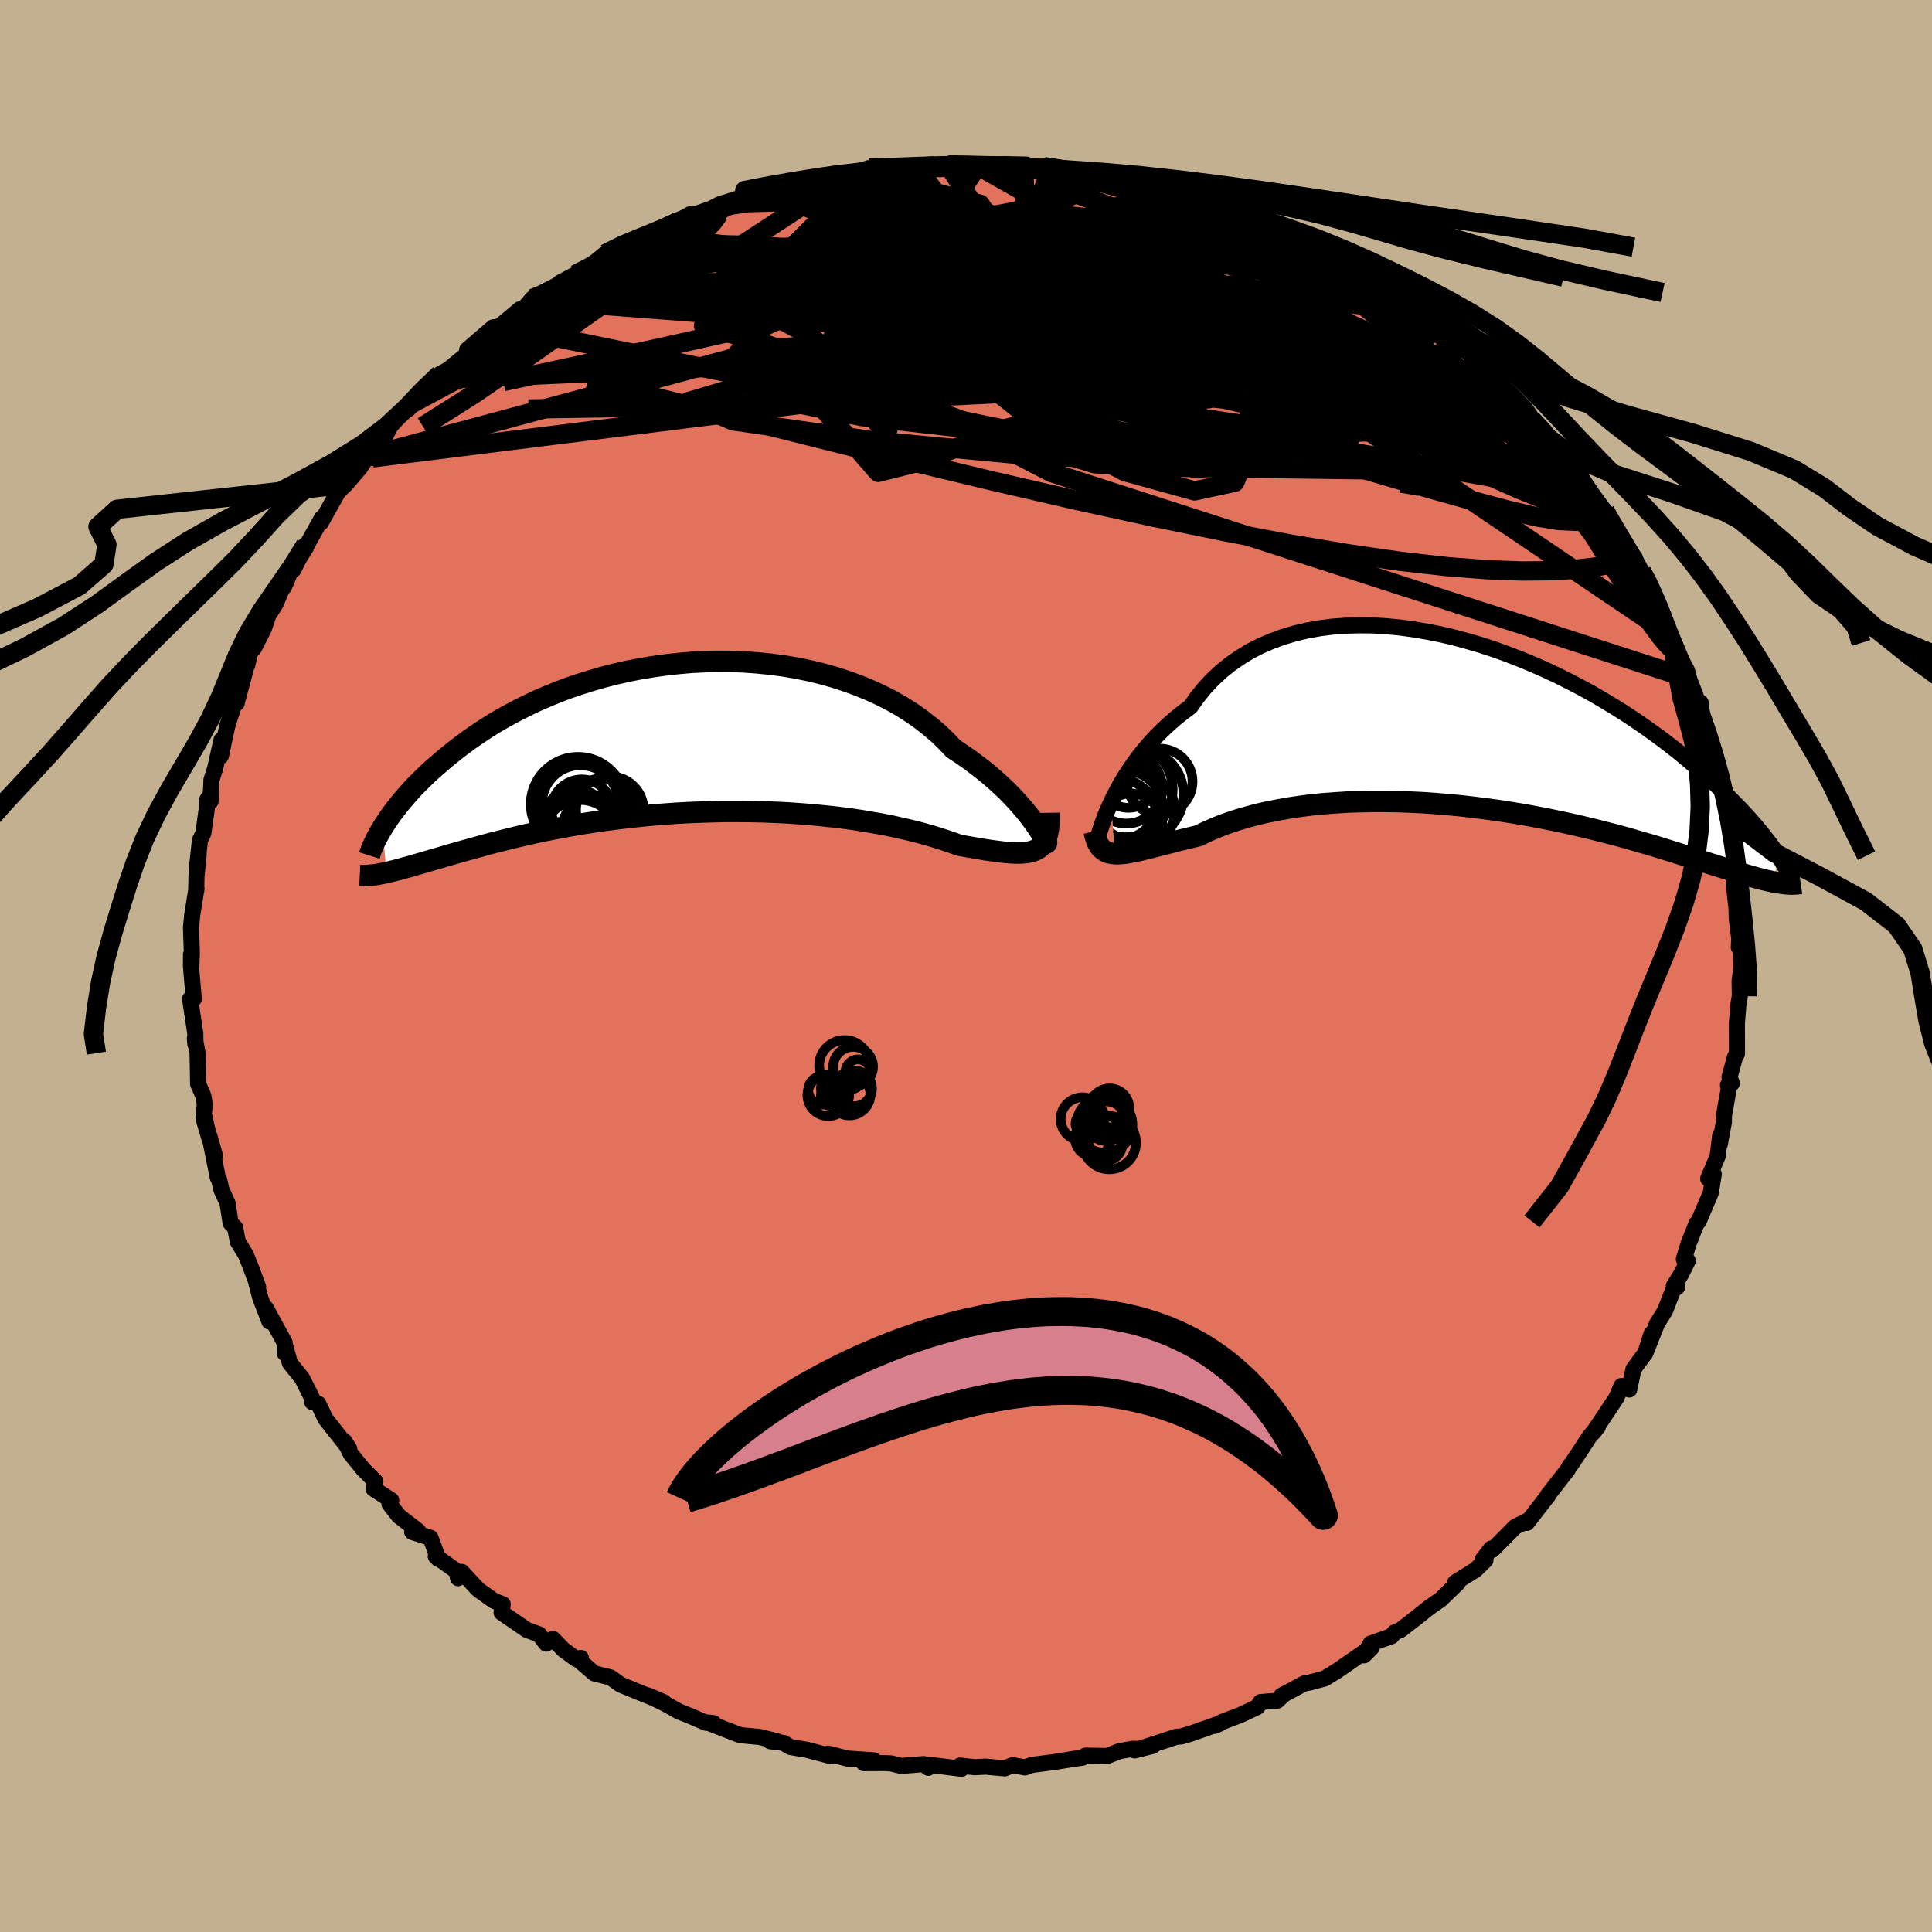 <svg viewBox="-100 -100 200 200" xmlns="http://www.w3.org/2000/svg" width="500" height="500" id="face-svg">
    <defs>
      <clipPath id="leftEyeClipPath">
        <polyline points="37.1,8.77 36.79,8.35 36.45,7.9 36.06,7.42 35.64,6.93 35.19,6.42 34.7,5.9 34.17,5.36 33.6,4.82 33,4.28 32.37,3.73 31.69,3.18 30.99,2.64 30.25,2.09 29.48,1.56 28.68,1.03 27.94,0.25 27.14,-0.52 26.28,-1.26 25.37,-1.97 24.41,-2.65 23.39,-3.3 22.33,-3.91 21.22,-4.48 20.07,-5.01 18.88,-5.5 17.65,-5.95 16.4,-6.36 15.11,-6.72 13.8,-7.04 12.47,-7.31 11.13,-7.54 9.76,-7.72 8.39,-7.86 7.01,-7.96 5.63,-8.01 4.25,-8.02 2.88,-7.98 1.51,-7.91 0.15,-7.79 -1.2,-7.64 -2.52,-7.45 -3.83,-7.23 -5.12,-6.98 -6.38,-6.69 -7.62,-6.37 -8.83,-6.02 -10.01,-5.65 -11.16,-5.26 -12.27,-4.84 -13.35,-4.4 -14.4,-3.95 -15.4,-3.47 -16.37,-2.99 -17.31,-2.49 -18.21,-1.99 -19.07,-1.48 -19.89,-0.96 -20.68,-0.43 -21.43,0.09 -22.14,0.61 -22.82,1.13 -23.47,1.65 -24.09,2.16 -24.68,2.67 -25.24,3.16 -25.78,3.65 -26.28,4.14 -26.76,4.61 -27.22,5.08 -27.64,5.55 -28.04,6 -28.42,6.44 -28.77,6.88 -29.1,7.3 -29.41,7.71 -29.7,8.11 -29.96,8.5 -30.21,8.87 -30.43,9.23 -30.01,13.84 -29.66,13.76 -29.28,13.67 -28.89,13.57 -28.48,13.46 -28.05,13.34 -27.6,13.22 -27.13,13.08 -26.64,12.94 -26.13,12.79 -25.6,12.64 -25.05,12.47 -24.47,12.31 -23.87,12.13 -23.25,11.95 -22.6,11.77 -21.93,11.58 -21.24,11.39 -20.52,11.19 -19.77,10.98 -18.99,10.77 -18.18,10.57 -17.34,10.36 -16.48,10.15 -15.58,9.94 -14.65,9.73 -13.69,9.53 -12.7,9.33 -11.68,9.14 -10.63,8.95 -9.55,8.77 -8.45,8.6 -7.32,8.44 -6.16,8.29 -4.99,8.15 -3.79,8.02 -2.57,7.9 -1.33,7.8 -0.07,7.71 1.2,7.64 2.47,7.59 3.76,7.55 5.06,7.52 6.35,7.52 7.65,7.53 8.95,7.56 10.24,7.61 11.52,7.67 12.8,7.76 14.05,7.86 15.3,7.98 16.52,8.11 17.71,8.26 18.88,8.43 20.02,8.62 21.13,8.81 22.21,9.02 23.24,9.25 24.24,9.48 25.19,9.72 26.1,9.97 26.96,10.23 27.77,10.49 28.54,10.75 29.25,11.01 30,11.15 30.72,11.27 31.42,11.39 32.08,11.5 32.72,11.59 33.32,11.67 33.89,11.74 34.43,11.79 34.94,11.82 35.41,11.83 35.85,11.81 36.26,11.77 36.63,11.7 36.97,11.6 37.28,11.47" />
      </clipPath>
      <clipPath id="rightEyeClipPath">
        <polyline points="-37.89,7.94 -37.58,7.3 -37.24,6.65 -36.87,5.97 -36.46,5.29 -36.01,4.59 -35.53,3.89 -35.02,3.19 -34.47,2.5 -33.88,1.81 -33.26,1.13 -32.6,0.47 -31.91,-0.18 -31.19,-0.81 -30.43,-1.42 -29.64,-2.01 -28.94,-3 -28.18,-3.94 -27.36,-4.82 -26.48,-5.64 -25.54,-6.4 -24.54,-7.1 -23.5,-7.74 -22.4,-8.3 -21.25,-8.8 -20.07,-9.23 -18.84,-9.6 -17.57,-9.9 -16.28,-10.13 -14.95,-10.3 -13.6,-10.4 -12.23,-10.44 -10.84,-10.43 -9.44,-10.35 -8.03,-10.22 -6.61,-10.03 -5.19,-9.79 -3.77,-9.51 -2.36,-9.18 -0.96,-8.8 0.44,-8.39 1.81,-7.94 3.17,-7.45 4.51,-6.93 5.82,-6.39 7.11,-5.82 8.37,-5.23 9.6,-4.61 10.8,-3.99 11.97,-3.35 13.09,-2.69 14.19,-2.03 15.24,-1.37 16.26,-0.7 17.24,-0.03 18.18,0.64 19.09,1.3 19.95,1.96 20.78,2.61 21.57,3.26 22.32,3.89 23.04,4.51 23.72,5.12 24.37,5.71 24.99,6.29 25.59,6.86 26.15,7.41 26.68,7.95 27.19,8.47 27.67,8.98 28.12,9.47 28.54,9.95 28.94,10.41 29.31,10.86 29.66,11.29 29.99,11.71 30.29,12.1 30.57,12.48 30.83,12.85 31.07,13.2 30.81,16.14 30.46,16.07 30.09,15.99 29.7,15.9 29.29,15.79 28.86,15.68 28.42,15.56 27.95,15.42 27.47,15.28 26.96,15.12 26.43,14.96 25.88,14.78 25.3,14.6 24.7,14.41 24.08,14.22 23.44,14.01 22.77,13.79 22.07,13.57 21.35,13.34 20.6,13.1 19.83,12.86 19.02,12.61 18.18,12.35 17.31,12.1 16.41,11.84 15.48,11.57 14.52,11.31 13.52,11.05 12.5,10.79 11.45,10.53 10.37,10.28 9.26,10.03 8.12,9.79 6.96,9.55 5.78,9.33 4.57,9.11 3.34,8.91 2.1,8.72 0.84,8.55 -0.44,8.39 -1.72,8.24 -3.02,8.12 -4.32,8.01 -5.63,7.92 -6.94,7.86 -8.24,7.81 -9.54,7.79 -10.84,7.79 -12.12,7.82 -13.39,7.86 -14.64,7.94 -15.87,8.03 -17.08,8.15 -18.26,8.3 -19.41,8.47 -20.53,8.67 -21.62,8.88 -22.67,9.12 -23.68,9.39 -24.65,9.67 -25.57,9.97 -26.45,10.29 -27.28,10.63 -28.07,10.98 -28.8,11.34 -29.57,11.53 -30.32,11.71 -31.05,11.89 -31.74,12.07 -32.41,12.24 -33.04,12.4 -33.65,12.56 -34.23,12.7 -34.78,12.84 -35.3,12.95 -35.79,13.05 -36.25,13.13 -36.67,13.18 -37.07,13.21 -37.44,13.21" />
      </clipPath>
      <filter id="fuzzy">
        <feTurbulence id="turbulence" baseFrequency="0.05" numOctaves="3" type="noise" result="noise" />
        <feDisplacementMap in="SourceGraphic" in2="noise" scale="2" />
      </filter>
      <linearGradient id="rainbowGradient" x1="0%" y1="0%" x2="100%" y2="0%">
        <stop offset="0%" style="stop-color: [object Object]; stop-opacity: 1" />
        <stop offset="42.1%" style="stop-color: [object Object]; stop-opacity: 1" />
        <stop offset="100%" style="stop-color: [object Object]; stop-opacity: 1" />
      </linearGradient>
    </defs>
    <rect x="-100" y="-100" width="100%" height="100%" fill="rgb(195, 176, 145)" />
    <polyline id="faceContour" points="80.27,0.06 80.08,1.6 80.11,3.13 79.97,3.86 79.8,5.96 79.81,7.63 79.81,9.09 79.61,9.41 79.04,11.51 79.28,12.14 78.88,12.33 78.96,12.68 78.47,15.45 78.45,16.2 78.03,18.46 78.07,17.56 77.81,19.7 76.83,22.01 77.41,21.55 77.1,23.48 75.84,26.44 75.63,26.65 74.81,28.71 74.31,30.35 74.72,30.51 74.05,31.87 73.27,33.13 73.61,33.25 73.22,33.5 72.36,35.7 71.53,37.03 70.31,40.12 70.97,38.06 70.33,40.05 69.09,41.75 68.66,43.84 67.86,43.47 67.3,44.75 66.19,46.42 64.9,48.34 65.42,47.69 64.52,48.75 63.65,50.09 62.53,51.76 62.51,51.72 62.29,52.14 60.21,54.81 60.28,54.79 58.06,57.65 58.01,57.48 56.86,58.05 54.5,60.43 54.37,60.3 53.47,61.47 53.77,61.51 52.77,62.49 50.63,63.83 50.91,63.86 49.14,65.58 47.92,66.43 46.66,67.44 44.98,68.74 44.36,68.99 44.05,69.38 41.89,70.14 41.2,71.36 41.99,70.57 41.2,71.04 38.35,73.01 37.12,73.76 35.59,74.17 35.04,74.26 32.65,75.54 32.94,75.38 32.23,76.05 30.49,76.2 30.16,76.71 28.35,77.56 26.52,78.25 25.79,78.65 26.32,78.39 23.29,79.46 22.27,79.76 21.79,79.79 17.47,81.2 19.34,80.73 17.79,81.05 17.28,81.03 15.88,81.28 14.61,81.78 12.37,81.74 12.03,81.96 11.11,82.08 9.17,82.4 6.84,82.7 6.11,82.96 4.83,82.73 4,83.06 2.02,82.88 0.9,82.94 -0.63,82.77 -0.47,83.1 -3.72,82.7 -3.9,83 -4.39,82.62 -6.69,82.81 -7.76,82.55 -8.44,82.51 -10.58,82.52 -9.53,82.23 -12.29,82.04 -14.26,81.54 -13.94,81.81 -16.46,81.14 -18.17,80.85 -18.88,80.43 -20.27,80.25 -19.54,80.26 -21.36,79.81 -23.39,79.62 -26.76,78.31 -26.13,78.38 -26.92,78.34 -28.56,77.63 -29.7,77.18 -31.22,76.33 -32.92,75.51 -31.31,76.2 -33.43,75.35 -35.75,74.4 -36.8,73.65 -38.48,73.23 -40.02,71.9 -39.87,71.63 -40.37,71.73 -41.67,70.78 -42.76,69.66 -43.46,70.15 -44.2,69.19 -45.47,68.73 -48.08,66.93 -47.96,66.07 -48.88,65.71 -50.51,64.54 -52.2,62.72 -52.58,63.37 -52.75,62.63 -54.89,61.11 -54.62,61.38 -55.44,59.19 -57.33,58.59 -56.71,58.49 -58.72,56.93 -59.69,55.68 -59.5,55.3 -61.33,54.12 -61.14,53.36 -62.38,52.12 -63.69,50.51 -64.33,49.22 -63.84,50.01 -66.32,46.86 -67.05,45.32 -67.5,45.15 -67.68,45.14 -67.52,45.08 -68.72,42.69 -69.99,41.11 -70.49,39.28 -70.51,40.09 -70.54,38.98 -72.47,35.43 -72.11,36.8 -73.05,34.37 -73.45,32.87 -73.28,33.21 -74.02,31.22 -74.53,29.94 -75.38,28.54 -75.67,27.05 -76.13,26.61 -76.44,24.56 -77.09,23.13 -77.3,22.18 -77.45,21.91 -78.31,17.63 -77.75,19.63 -78.89,15.93 -78.3,17.94 -78.9,15.35 -78.8,14.32 -78.95,13.45 -79.49,12.21 -79.55,9.02 -79.83,7.5 -79.77,8.11 -79.78,7 -80.32,3.41 -79.94,3.41 -80.23,0.05 -80.23,-1.18 -80.19,0.02 -80.14,-1.41 -80.23,-3.97 -80.1,-5.29 -79.66,-8.03 -79.69,-7.75 -79.66,-9.27 -79.44,-11.52 -79.59,-10.36 -79.3,-13.03 -78.95,-13.75 -78.44,-17.41 -78.61,-17.09 -78.2,-17.06 -78.11,-19.26 -77.73,-20.45 -77.07,-23.41 -77.14,-21.73 -76.47,-24.86 -75.63,-27.51 -75.49,-27.22 -75.45,-27.44 -74.68,-30.29 -74.6,-30.73 -74.4,-31.18 -74.11,-32.46 -73.71,-32.9 -72.69,-34.91 -72.24,-36.26 -71.47,-37.49 -70.37,-40.08 -70.6,-39.24 -69.92,-40.85 -69.61,-41.05 -68.37,-43.59 -68.22,-43.61 -66.7,-46.34 -66.81,-45.9 -66.78,-45.91 -64.98,-49.12 -64.2,-49.86 -62.73,-51.57 -61.98,-52.74 -61.45,-52.6 -62.03,-52.79 -60.5,-54.1 -59.57,-55.9 -57.63,-58.02 -57.72,-57.66 -57.41,-58.2 -55.84,-59.76 -54.69,-60.73 -54.47,-61.26 -53.59,-61.75 -50.56,-64.22 -51.64,-63.79 -48.95,-66.11 -48.15,-66.23 -48.74,-65.83 -46.17,-67.99 -46.62,-67.07 -44.88,-69.1 -44.72,-68.94 -42.09,-70.52 -42.03,-70.74 -40.44,-71.58 -38.22,-72.71 -38.29,-72.63 -38.54,-72.76 -37.35,-73.73 -35.02,-74.99 -34.13,-75.23 -32.34,-75.67 -30,-77.18 -30.17,-76.87 -30.94,-76.4 -28.59,-77.81 -28.77,-77.38 -27.29,-77.91 -25.56,-78.83 -22.05,-79.95 -22.56,-79.35 -21.94,-80.16 -20.18,-80.2 -18.2,-80.72 -16.17,-81.43 -15.14,-81.43 -15.66,-81.56 -14.33,-81.8 -13.85,-81.68 -11.88,-82.03 -10.04,-82.6 -7.77,-82.51 -7.62,-82.68 -6.29,-82.57 -5.09,-82.64 -3.88,-82.78 -1.1,-83.12 -1.81,-82.92 -0.3,-82.91 1.2,-82.85 3.02,-82.96 3.95,-83.01 6.27,-82.96 5.95,-82.68 8.42,-82.4 8.89,-82.54 8.06,-82.76 11.71,-82.21 12.51,-82.03 13.17,-81.96 14.4,-81.54 16.4,-81.56 17.01,-81.28 18.37,-80.62 18.47,-80.88 22.1,-79.79 23.46,-79.49 23.92,-79.16 25.85,-78.72 26.52,-78.18 27.01,-78.14 28.4,-77.45 27.67,-77.91 31.92,-75.97 30.45,-76.6 32.9,-75.52 33.15,-75.5 35.77,-74.41 37.45,-73.52 37.25,-73.47 39.25,-72.5 40.25,-71.89 39.93,-71.6 41.11,-71.31 43.65,-69.8 43.46,-69.72 44.42,-68.96 46.98,-67.77 46.51,-67.34 49.55,-65.49 49.26,-65.28 48.6,-66.17 50.77,-64.19 51.93,-63.55 54.23,-61.38 54.41,-61.3 55.1,-60.27 54.93,-60.25 56.22,-59.45 57.92,-57.68 59.3,-55.63 58.55,-56.58 59.57,-55.71 59.94,-55.33 62.49,-51.37 63.57,-50.33 63.18,-51.07 64.34,-49.41 64.17,-48.84 65.94,-47.3 66.14,-47.11 66.6,-46.24 68.04,-44.04 68.16,-43.27 69.22,-42.3 69.77,-40.33 69.94,-40.85 70.57,-39.83 71.34,-37.97 71.49,-37.91 72.86,-34.31 72.64,-34.73 73.1,-33.44 74.63,-30.61 74.93,-29.35 74.79,-29.77 75.77,-26.98 76.05,-27.26 76.31,-25.19 76.79,-24.13 76.83,-23.57 77.13,-21.56 77.28,-21.34 78.03,-19.41 78.18,-18.31 78.5,-17.34 78.83,-14.99 79,-13.85 78.9,-13.33 79.3,-11.42 79.36,-11.9 79.73,-9.15 79.48,-8.52 79.76,-6.01 79.79,-4.88 80.05,-2.87 80,-1.93 80.18,-2.34 80.27,0.06 80.08,1.6" fill="rgb(226, 114, 91)" stroke="black" stroke-width="1.667" stroke-linejoin="round" filter="url(#fuzzy)" />
    <g transform="translate(52.88 -24.83)">
      <polyline id="rightCountour" points="-37.89,7.94 -37.58,7.3 -37.24,6.65 -36.87,5.97 -36.46,5.29 -36.01,4.59 -35.53,3.89 -35.02,3.19 -34.47,2.5 -33.88,1.81 -33.26,1.13 -32.6,0.47 -31.91,-0.18 -31.19,-0.81 -30.43,-1.42 -29.64,-2.01 -28.94,-3 -28.18,-3.94 -27.36,-4.82 -26.48,-5.64 -25.54,-6.4 -24.54,-7.1 -23.5,-7.74 -22.4,-8.3 -21.25,-8.8 -20.07,-9.23 -18.84,-9.6 -17.57,-9.9 -16.28,-10.13 -14.95,-10.3 -13.6,-10.4 -12.23,-10.44 -10.84,-10.43 -9.44,-10.35 -8.03,-10.22 -6.61,-10.03 -5.19,-9.79 -3.77,-9.51 -2.36,-9.18 -0.96,-8.8 0.44,-8.39 1.81,-7.94 3.17,-7.45 4.51,-6.93 5.82,-6.39 7.11,-5.82 8.37,-5.23 9.6,-4.61 10.8,-3.99 11.97,-3.35 13.09,-2.69 14.19,-2.03 15.24,-1.37 16.26,-0.7 17.24,-0.03 18.18,0.64 19.09,1.3 19.95,1.96 20.78,2.61 21.57,3.26 22.32,3.89 23.04,4.51 23.72,5.12 24.37,5.71 24.99,6.29 25.59,6.86 26.15,7.41 26.68,7.95 27.19,8.47 27.67,8.98 28.12,9.47 28.54,9.95 28.94,10.41 29.31,10.86 29.66,11.29 29.99,11.71 30.29,12.1 30.57,12.48 30.83,12.85 31.07,13.2 30.81,16.14 30.46,16.07 30.09,15.99 29.7,15.9 29.29,15.79 28.86,15.68 28.42,15.56 27.95,15.42 27.47,15.28 26.96,15.12 26.43,14.96 25.88,14.78 25.3,14.6 24.7,14.41 24.08,14.22 23.44,14.01 22.77,13.79 22.07,13.57 21.35,13.34 20.6,13.1 19.83,12.86 19.02,12.61 18.18,12.35 17.31,12.1 16.41,11.84 15.48,11.57 14.52,11.31 13.52,11.05 12.5,10.79 11.45,10.53 10.37,10.28 9.26,10.03 8.12,9.79 6.96,9.55 5.78,9.33 4.57,9.11 3.34,8.91 2.1,8.72 0.84,8.55 -0.44,8.39 -1.72,8.24 -3.02,8.12 -4.32,8.01 -5.63,7.92 -6.94,7.86 -8.24,7.81 -9.54,7.79 -10.84,7.79 -12.12,7.82 -13.39,7.86 -14.64,7.94 -15.87,8.03 -17.08,8.15 -18.26,8.3 -19.41,8.47 -20.53,8.67 -21.62,8.88 -22.67,9.12 -23.68,9.39 -24.65,9.67 -25.57,9.97 -26.45,10.29 -27.28,10.63 -28.07,10.98 -28.8,11.34 -29.57,11.53 -30.32,11.71 -31.05,11.89 -31.74,12.07 -32.41,12.24 -33.04,12.4 -33.65,12.56 -34.23,12.7 -34.78,12.84 -35.3,12.95 -35.79,13.05 -36.25,13.13 -36.67,13.18 -37.07,13.21 -37.44,13.21" fill="white" stroke="white" stroke-width="0" stroke-linejoin="round" filter="url(#fuzzy)" />
    </g>
    <g transform="translate(-29.98 -23.52)">
      <polyline id="leftCountour" points="37.1,8.77 36.79,8.35 36.45,7.9 36.06,7.42 35.64,6.93 35.19,6.42 34.7,5.9 34.17,5.36 33.6,4.82 33,4.28 32.37,3.73 31.69,3.18 30.99,2.64 30.25,2.09 29.48,1.56 28.68,1.03 27.94,0.25 27.14,-0.52 26.28,-1.26 25.37,-1.97 24.41,-2.65 23.39,-3.3 22.33,-3.91 21.22,-4.48 20.07,-5.01 18.88,-5.5 17.65,-5.95 16.4,-6.36 15.11,-6.72 13.8,-7.04 12.47,-7.31 11.13,-7.54 9.76,-7.72 8.39,-7.86 7.01,-7.96 5.63,-8.01 4.25,-8.02 2.88,-7.98 1.51,-7.91 0.15,-7.79 -1.2,-7.64 -2.52,-7.45 -3.83,-7.23 -5.12,-6.98 -6.38,-6.69 -7.62,-6.37 -8.83,-6.02 -10.01,-5.65 -11.16,-5.26 -12.27,-4.84 -13.35,-4.4 -14.4,-3.95 -15.4,-3.47 -16.37,-2.99 -17.31,-2.49 -18.21,-1.99 -19.07,-1.48 -19.89,-0.96 -20.68,-0.43 -21.43,0.09 -22.14,0.61 -22.82,1.13 -23.47,1.65 -24.09,2.16 -24.68,2.67 -25.24,3.16 -25.78,3.65 -26.28,4.14 -26.76,4.61 -27.22,5.08 -27.64,5.55 -28.04,6 -28.42,6.44 -28.77,6.88 -29.1,7.3 -29.41,7.71 -29.7,8.11 -29.96,8.5 -30.21,8.87 -30.43,9.23 -30.01,13.84 -29.66,13.76 -29.28,13.67 -28.89,13.57 -28.48,13.46 -28.05,13.34 -27.6,13.22 -27.13,13.08 -26.64,12.94 -26.13,12.79 -25.6,12.64 -25.05,12.47 -24.47,12.31 -23.87,12.13 -23.25,11.95 -22.6,11.77 -21.93,11.58 -21.24,11.39 -20.52,11.19 -19.77,10.98 -18.99,10.77 -18.18,10.57 -17.34,10.36 -16.48,10.15 -15.58,9.94 -14.65,9.73 -13.69,9.53 -12.7,9.33 -11.68,9.14 -10.63,8.95 -9.55,8.77 -8.45,8.6 -7.32,8.44 -6.16,8.29 -4.99,8.15 -3.79,8.02 -2.57,7.9 -1.33,7.8 -0.07,7.71 1.2,7.64 2.47,7.59 3.76,7.55 5.06,7.52 6.35,7.52 7.65,7.53 8.95,7.56 10.24,7.61 11.52,7.67 12.8,7.76 14.05,7.86 15.3,7.98 16.52,8.11 17.71,8.26 18.88,8.43 20.02,8.62 21.13,8.81 22.21,9.02 23.24,9.25 24.24,9.48 25.19,9.72 26.1,9.97 26.96,10.23 27.77,10.49 28.54,10.75 29.25,11.01 30,11.15 30.72,11.27 31.42,11.39 32.08,11.5 32.72,11.59 33.32,11.67 33.89,11.74 34.43,11.79 34.94,11.82 35.41,11.83 35.85,11.81 36.26,11.77 36.63,11.7 36.97,11.6 37.28,11.47" fill="white" stroke="white" stroke-width="0" stroke-linejoin="round" filter="url(#fuzzy)" />
    </g>
    <g transform="translate(52.88 -24.83)">
      <polyline id="rightUpper" points="-39.34,11.9 -39.31,11.8 -39.25,11.61 -39.17,11.35 -39.07,11.01 -38.95,10.62 -38.8,10.17 -38.62,9.67 -38.41,9.13 -38.16,8.55 -37.89,7.94 -37.58,7.3 -37.24,6.65 -36.87,5.97 -36.46,5.29 -36.01,4.59 -35.53,3.89 -35.02,3.19 -34.47,2.5 -33.88,1.81 -33.26,1.13 -32.6,0.47 -31.91,-0.18 -31.19,-0.81 -30.43,-1.42 -29.64,-2.01 -28.94,-3 -28.18,-3.94 -27.36,-4.82 -26.48,-5.64 -25.54,-6.4 -24.54,-7.1 -23.5,-7.74 -22.4,-8.3 -21.25,-8.8 -20.07,-9.23 -18.84,-9.6 -17.57,-9.9 -16.28,-10.13 -14.95,-10.3 -13.6,-10.4 -12.23,-10.44 -10.84,-10.43 -9.44,-10.35 -8.03,-10.22 -6.61,-10.03 -5.19,-9.79 -3.77,-9.51 -2.36,-9.18 -0.96,-8.8 0.44,-8.39 1.81,-7.94 3.17,-7.45 4.51,-6.93 5.82,-6.39 7.11,-5.82 8.37,-5.23 9.6,-4.61 10.8,-3.99 11.97,-3.35 13.09,-2.69 14.19,-2.03 15.24,-1.37 16.26,-0.7 17.24,-0.03 18.18,0.64 19.09,1.3 19.95,1.96 20.78,2.61 21.57,3.26 22.32,3.89 23.04,4.51 23.72,5.12 24.37,5.71 24.99,6.29 25.59,6.86 26.15,7.41 26.68,7.95 27.19,8.47 27.67,8.98 28.12,9.47 28.54,9.95 28.94,10.41 29.31,10.86 29.66,11.29 29.99,11.71 30.29,12.1 30.57,12.48 30.83,12.85 31.07,13.2 31.29,13.53 31.49,13.84 31.67,14.14 31.84,14.42 31.98,14.68 32.12,14.93 32.24,15.17 32.34,15.39 32.43,15.59 32.51,15.78" fill="none" stroke="black" stroke-width="1.667" stroke-linejoin="round" filter="url(#fuzzy)" />
      <polyline id="rightLower" points="-39.62,10.89 -39.51,11.36 -39.38,11.77 -39.23,12.13 -39.06,12.42 -38.85,12.66 -38.63,12.85 -38.37,13 -38.09,13.11 -37.78,13.17 -37.44,13.21 -37.07,13.21 -36.67,13.18 -36.25,13.13 -35.79,13.05 -35.3,12.95 -34.78,12.84 -34.23,12.7 -33.65,12.56 -33.04,12.4 -32.41,12.24 -31.74,12.07 -31.05,11.89 -30.32,11.71 -29.57,11.53 -28.8,11.34 -28.07,10.98 -27.28,10.63 -26.45,10.29 -25.57,9.97 -24.65,9.67 -23.68,9.39 -22.67,9.12 -21.62,8.88 -20.53,8.67 -19.41,8.47 -18.26,8.3 -17.08,8.15 -15.87,8.03 -14.64,7.94 -13.39,7.86 -12.12,7.82 -10.84,7.79 -9.54,7.79 -8.24,7.81 -6.94,7.86 -5.63,7.92 -4.32,8.01 -3.02,8.12 -1.72,8.24 -0.44,8.39 0.84,8.55 2.1,8.72 3.34,8.91 4.57,9.11 5.78,9.33 6.96,9.55 8.12,9.79 9.26,10.03 10.37,10.28 11.45,10.53 12.5,10.79 13.52,11.05 14.52,11.31 15.48,11.57 16.41,11.84 17.31,12.1 18.18,12.35 19.02,12.61 19.83,12.86 20.6,13.1 21.35,13.34 22.07,13.57 22.77,13.79 23.44,14.01 24.08,14.22 24.7,14.41 25.3,14.6 25.88,14.78 26.43,14.96 26.96,15.12 27.47,15.28 27.95,15.42 28.42,15.56 28.86,15.68 29.29,15.79 29.7,15.9 30.09,15.99 30.46,16.07 30.81,16.14 31.15,16.2 31.47,16.25 31.78,16.29 32.07,16.32 32.34,16.34 32.61,16.35 32.86,16.34 33.09,16.33 33.32,16.3 33.53,16.27" fill="none" stroke="black" stroke-width="2.222" stroke-linejoin="round" filter="url(#fuzzy)" />
      <circle r="4.812" cx="-35.173" cy="7.078" stroke="black" fill="none" stroke-width="1.0" filter="url(#fuzzy)" clip-path="url(#rightEyeClipPath)" /><circle r="3.698" cx="-36.283" cy="6.388" stroke="black" fill="none" stroke-width="1.0" filter="url(#fuzzy)" clip-path="url(#rightEyeClipPath)" /><circle r="4.922" cx="-36.408" cy="6.578" stroke="black" fill="none" stroke-width="1.0" filter="url(#fuzzy)" clip-path="url(#rightEyeClipPath)" /><circle r="4" cx="-35.253" cy="8.768" stroke="black" fill="none" stroke-width="1.0" filter="url(#fuzzy)" clip-path="url(#rightEyeClipPath)" /><circle r="3.276" cx="-35.823" cy="10.243" stroke="black" fill="none" stroke-width="1.0" filter="url(#fuzzy)" clip-path="url(#rightEyeClipPath)" /><circle r="3.972" cx="-36.433" cy="8.593" stroke="black" fill="none" stroke-width="1.0" filter="url(#fuzzy)" clip-path="url(#rightEyeClipPath)" /><circle r="3.402" cx="-32.833" cy="5.728" stroke="black" fill="none" stroke-width="1.0" filter="url(#fuzzy)" clip-path="url(#rightEyeClipPath)" /><circle r="4.214" cx="-37.138" cy="7.583" stroke="black" fill="none" stroke-width="1.0" filter="url(#fuzzy)" clip-path="url(#rightEyeClipPath)" /><circle r="3.014" cx="-36.068" cy="5.443" stroke="black" fill="none" stroke-width="1.0" filter="url(#fuzzy)" clip-path="url(#rightEyeClipPath)" /><circle r="4.79" cx="-37.503" cy="10.143" stroke="black" fill="none" stroke-width="1.0" filter="url(#fuzzy)" clip-path="url(#rightEyeClipPath)" />
      </g>
    <g transform="translate(-29.98 -23.52)">
      <polyline id="leftUpper" points="38.3,10.72 38.32,10.78 38.32,10.77 38.28,10.7 38.21,10.57 38.11,10.38 37.98,10.14 37.81,9.86 37.61,9.53 37.37,9.17 37.1,8.77 36.79,8.35 36.45,7.9 36.06,7.42 35.64,6.93 35.19,6.42 34.7,5.9 34.17,5.36 33.6,4.82 33,4.28 32.37,3.73 31.69,3.18 30.99,2.64 30.25,2.09 29.48,1.56 28.68,1.03 27.94,0.25 27.14,-0.52 26.28,-1.26 25.37,-1.97 24.41,-2.65 23.39,-3.3 22.33,-3.91 21.22,-4.48 20.07,-5.01 18.88,-5.5 17.65,-5.95 16.4,-6.36 15.11,-6.72 13.8,-7.04 12.47,-7.31 11.13,-7.54 9.76,-7.72 8.39,-7.86 7.01,-7.96 5.63,-8.01 4.25,-8.02 2.88,-7.98 1.51,-7.91 0.15,-7.79 -1.2,-7.64 -2.52,-7.45 -3.83,-7.23 -5.12,-6.98 -6.38,-6.69 -7.62,-6.37 -8.83,-6.02 -10.01,-5.65 -11.16,-5.26 -12.27,-4.84 -13.35,-4.4 -14.4,-3.95 -15.4,-3.47 -16.37,-2.99 -17.31,-2.49 -18.21,-1.99 -19.07,-1.48 -19.89,-0.96 -20.68,-0.43 -21.43,0.09 -22.14,0.61 -22.82,1.13 -23.47,1.65 -24.09,2.16 -24.68,2.67 -25.24,3.16 -25.78,3.65 -26.28,4.14 -26.76,4.61 -27.22,5.08 -27.64,5.55 -28.04,6 -28.42,6.44 -28.77,6.88 -29.1,7.3 -29.41,7.71 -29.7,8.11 -29.96,8.5 -30.21,8.87 -30.43,9.23 -30.64,9.58 -30.83,9.91 -31,10.23 -31.16,10.54 -31.3,10.83 -31.42,11.11 -31.53,11.37 -31.63,11.62 -31.71,11.86 -31.78,12.08" fill="none" stroke="black" stroke-width="2.222" stroke-linejoin="round" filter="url(#fuzzy)" />
      <polyline id="leftLower" points="38.57,7.66 38.58,8.29 38.56,8.85 38.51,9.36 38.42,9.81 38.31,10.2 38.17,10.54 38,10.84 37.79,11.09 37.55,11.3 37.28,11.47 36.97,11.6 36.63,11.7 36.26,11.77 35.85,11.81 35.41,11.83 34.94,11.82 34.43,11.79 33.89,11.74 33.32,11.67 32.72,11.59 32.08,11.5 31.42,11.39 30.72,11.27 30,11.15 29.25,11.01 28.54,10.75 27.77,10.49 26.96,10.23 26.1,9.97 25.19,9.72 24.24,9.48 23.24,9.25 22.21,9.02 21.13,8.81 20.02,8.62 18.88,8.43 17.71,8.26 16.52,8.11 15.3,7.98 14.05,7.86 12.8,7.76 11.52,7.67 10.24,7.61 8.95,7.56 7.65,7.53 6.35,7.52 5.06,7.52 3.76,7.55 2.47,7.59 1.2,7.64 -0.07,7.71 -1.33,7.8 -2.57,7.9 -3.79,8.02 -4.99,8.15 -6.16,8.29 -7.32,8.44 -8.45,8.6 -9.55,8.77 -10.63,8.95 -11.68,9.14 -12.7,9.33 -13.69,9.53 -14.65,9.73 -15.58,9.94 -16.48,10.15 -17.34,10.36 -18.18,10.57 -18.99,10.77 -19.77,10.98 -20.52,11.19 -21.24,11.39 -21.93,11.58 -22.6,11.77 -23.25,11.95 -23.87,12.13 -24.47,12.31 -25.05,12.47 -25.6,12.64 -26.13,12.79 -26.64,12.94 -27.13,13.08 -27.6,13.22 -28.05,13.34 -28.48,13.46 -28.89,13.57 -29.28,13.67 -29.66,13.76 -30.01,13.84 -30.36,13.92 -30.68,13.98 -30.99,14.04 -31.29,14.08 -31.57,14.11 -31.84,14.14 -32.09,14.16 -32.34,14.16 -32.57,14.16 -32.78,14.15" fill="none" stroke="black" stroke-width="2.222" stroke-linejoin="round" filter="url(#fuzzy)" />
      <circle r="3.582" cx="-10.392" cy="8.83" stroke="black" fill="none" stroke-width="1.0" filter="url(#fuzzy)" clip-path="url(#leftEyeClipPath)" /><circle r="3.908" cx="-9.952" cy="10.24" stroke="black" fill="none" stroke-width="1.0" filter="url(#fuzzy)" clip-path="url(#leftEyeClipPath)" /><circle r="4.506" cx="-10.167" cy="7.085" stroke="black" fill="none" stroke-width="1.0" filter="url(#fuzzy)" clip-path="url(#leftEyeClipPath)" /><circle r="3.144" cx="-9.797" cy="7.35" stroke="black" fill="none" stroke-width="1.0" filter="url(#fuzzy)" clip-path="url(#leftEyeClipPath)" /><circle r="3.504" cx="-6.892" cy="7.385" stroke="black" fill="none" stroke-width="1.0" filter="url(#fuzzy)" clip-path="url(#leftEyeClipPath)" /><circle r="3.224" cx="-9.977" cy="8.965" stroke="black" fill="none" stroke-width="1.0" filter="url(#fuzzy)" clip-path="url(#leftEyeClipPath)" /><circle r="3.978" cx="-9.937" cy="6.715" stroke="black" fill="none" stroke-width="1.0" filter="url(#fuzzy)" clip-path="url(#leftEyeClipPath)" /><circle r="4.892" cx="-10.182" cy="6.765" stroke="black" fill="none" stroke-width="1.0" filter="url(#fuzzy)" clip-path="url(#leftEyeClipPath)" /><circle r="3.564" cx="-8.307" cy="9.475" stroke="black" fill="none" stroke-width="1.0" filter="url(#fuzzy)" clip-path="url(#leftEyeClipPath)" /><circle r="3.442" cx="-7.757" cy="7.565" stroke="black" fill="none" stroke-width="1.0" filter="url(#fuzzy)" clip-path="url(#leftEyeClipPath)" />
    </g>
    <g id="hairs">
      <polyline points="69.94,-40.85 70.55,-39.71 71.12,-38.47 71.65,-37.24 72.11,-36.09 72.51,-35.05 72.84,-34.17 73.06,-33.49 73.15,-33.05 73.08,-32.89 72.85,-33.02 72.44,-33.46 71.82,-34.22 70.99,-35.35 69.91,-36.89 68.61,-38.84 67.1,-41.18 65.4,-43.89 63.48,-47.03 61.18,-50.77 58.31,-55.25" fill="none" stroke="url(#rainbowGradient)" stroke-width="2" stroke-linejoin="round" filter="url(#fuzzy)" /><polyline points="-40.44,-71.58 -39.01,-72.31 -38.16,-72.79 -37.19,-73.35 -35.91,-74.03 -34.38,-74.77 -32.76,-75.5 -31.21,-76.16 -29.79,-76.75 -28.54,-77.26 -27.41,-77.71 -26.35,-78.13 -25.35,-78.51 -24.41,-78.87 -23.59,-79.19 -22.95,-79.43 -22.56,-79.58 -22.46,-79.62 -22.69,-79.53 -23.27,-79.31 -24.22,-78.96 -25.52,-78.49 -27.1,-77.93 -28.84,-77.29" fill="none" stroke="url(#rainbowGradient)" stroke-width="2" stroke-linejoin="round" filter="url(#fuzzy)" /><polyline points="33.15,-75.5 35.21,-74.58 36.55,-73.91 37.53,-73.36 38.31,-72.88 38.95,-72.45 39.47,-72.06 39.87,-71.72 40.13,-71.42 40.22,-71.18 40.11,-71 39.74,-70.91 39.09,-70.94 38.12,-71.09 36.82,-71.39 35.18,-71.82 33.22,-72.38 30.92,-73.06 28.27,-73.89 25.24,-74.89 21.77,-76.09 17.84,-77.53 13.42,-79.19 8.46,-81" fill="none" stroke="url(#rainbowGradient)" stroke-width="2" stroke-linejoin="round" filter="url(#fuzzy)" /><polyline points="16.4,-81.56 17.08,-81.21 17.82,-80.82 18.59,-80.36 19.21,-79.86 19.5,-79.31 19.35,-78.74 18.73,-78.14 17.63,-77.51 16.09,-76.83 14.13,-76.08 11.79,-75.27 9.05,-74.38 5.89,-73.42 2.29,-72.38 -1.81,-71.26 -6.45,-70.04 -11.7,-68.7 -17.61,-67.24 -24.19,-65.68 -31.44,-64.05 -39.33,-62.35 -47.9,-60.5" fill="none" stroke="url(#rainbowGradient)" stroke-width="2" stroke-linejoin="round" filter="url(#fuzzy)" /><polyline points="-44.88,-69.1 -43.97,-69.46 -42.37,-70.28 -40.54,-71.2 -38.62,-72.15 -36.7,-73.07 -34.81,-73.98 -32.91,-74.89 -30.95,-75.82 -28.97,-76.72 -27.11,-77.55 -25.57,-78.24 -24.47,-78.76 -23.78,-79.12 -23.18,-79.38" fill="none" stroke="url(#rainbowGradient)" stroke-width="2" stroke-linejoin="round" filter="url(#fuzzy)" /><polyline points="-32.34,-75.67 -30.99,-76.5 -30.57,-76.7 -30.39,-76.74 -30.24,-76.73 -30.12,-76.66 -30.12,-76.47 -30.37,-76.13 -31.02,-75.56 -32.21,-74.71 -34.02,-73.53 -36.46,-72 -39.57,-70.05 -43.5,-67.62 -48.49,-64.61" fill="none" stroke="url(#rainbowGradient)" stroke-width="2" stroke-linejoin="round" filter="url(#fuzzy)" /><polyline points="26.52,-78.18 27.23,-77.96 28.22,-77.54 29.43,-77 30.77,-76.4 32.13,-75.78 33.48,-75.17 34.78,-74.58 35.98,-74.03 37,-73.55 37.76,-73.18 38.21,-72.95 38.31,-72.88 38.02,-73.01 37.32,-73.33 36.18,-73.85 34.66,-74.56 32.95,-75.38" fill="none" stroke="url(#rainbowGradient)" stroke-width="2" stroke-linejoin="round" filter="url(#fuzzy)" /><polyline points="54.23,-61.38 54.34,-61.12 54.2,-60.78 53.84,-60.42 53.2,-60.04 52.16,-59.74 50.58,-59.61 48.41,-59.66 45.63,-59.86 42.27,-60.17 38.28,-60.64 33.59,-61.32 28.12,-62.26 21.83,-63.47 14.73,-64.94 6.89,-66.66 -1.61,-68.66 -10.68,-70.98 -20.18,-73.75" fill="none" stroke="url(#rainbowGradient)" stroke-width="2" stroke-linejoin="round" filter="url(#fuzzy)" /><polyline points="54.41,-61.3 54.84,-60.62 55.23,-60.1 55.67,-59.53 55.93,-59.02 55.89,-58.71 55.49,-58.65 54.78,-58.78 53.77,-59.07 52.41,-59.59 50.6,-60.41 48.24,-61.63 45.26,-63.29 41.65,-65.36 37.44,-67.84 32.67,-70.7 27.36,-73.96 21.41,-77.58" fill="none" stroke="url(#rainbowGradient)" stroke-width="2" stroke-linejoin="round" filter="url(#fuzzy)" /><polyline points="-38.29,-72.63 -37.79,-73 -36.21,-73.57 -34.02,-74.07 -31.48,-74.43 -28.76,-74.63 -25.95,-74.68 -23.04,-74.61 -19.97,-74.45 -16.67,-74.24 -13.08,-74 -9.22,-73.74 -5.12,-73.46 -0.85,-73.14 3.51,-72.78 7.94,-72.37 12.4,-71.93 16.83,-71.49 21.2,-71.04 25.5,-70.57 29.75,-70.03 34.02,-69.39 38.29,-68.74 42.46,-68.24" fill="none" stroke="url(#rainbowGradient)" stroke-width="2" stroke-linejoin="round" filter="url(#fuzzy)" /><polyline points="46.51,-67.34 48.1,-66.19 48.2,-65.67 47.74,-65.2 46.97,-64.57 45.79,-63.84 44.02,-63.12 41.56,-62.48 38.4,-61.93 34.57,-61.44 30.07,-60.98 24.88,-60.54 18.95,-60.13 12.24,-59.73 4.72,-59.33 -3.6,-58.91 -12.71,-58.48 -22.64,-58.12 -33.5,-57.85 -45.29,-57.66" fill="none" stroke="url(#rainbowGradient)" stroke-width="2" stroke-linejoin="round" filter="url(#fuzzy)" /><polyline points="27.67,-77.91 30.04,-76.78 30.96,-76.25 31.55,-75.79 31.95,-75.3 32.09,-74.79 31.87,-74.28 31.23,-73.8 30.17,-73.37 28.68,-72.97 26.78,-72.6 24.45,-72.23 21.67,-71.85 18.42,-71.46 14.68,-71.05 10.44,-70.66 5.68,-70.3 0.37,-70 -5.54,-69.77 -12.12,-69.57 -19.38,-69.36 -27.3,-69.1 -35.89,-68.88" fill="none" stroke="url(#rainbowGradient)" stroke-width="2" stroke-linejoin="round" filter="url(#fuzzy)" /><polyline points="12.51,-82.03 13.44,-81.85 14.78,-81.56 16.27,-81.2 17.82,-80.76 19.45,-80.27 21.17,-79.73 22.91,-79.17 24.6,-78.61 26.17,-78.07 27.58,-77.58 28.79,-77.13 29.83,-76.75 30.69,-76.42 31.36,-76.17 31.83,-75.99 32.09,-75.9 32.12,-75.9 31.9,-76 31.4,-76.21 30.59,-76.55 29.47,-77.02 28.09,-77.58" fill="none" stroke="url(#rainbowGradient)" stroke-width="2" stroke-linejoin="round" filter="url(#fuzzy)" /><polyline points="-21.94,-80.16 -20.12,-80.37 -18.23,-80.73 -16.53,-81.08 -15.04,-81.36 -13.64,-81.58 -12.22,-81.78 -10.72,-81.97 -9.16,-82.17 -7.65,-82.35 -6.29,-82.51 -5.17,-82.63 -4.33,-82.72 -3.77,-82.78 -3.53,-82.81 -3.68,-82.8 -4.26,-82.76 -5.26,-82.7 -6.52,-82.63" fill="none" stroke="url(#rainbowGradient)" stroke-width="2" stroke-linejoin="round" filter="url(#fuzzy)" /><polyline points="5.95,-82.68 7.7,-82.5 8.93,-82.34 10.33,-82.06 11.98,-81.66 13.79,-81.17 15.69,-80.62 17.64,-80.02 19.61,-79.39 21.6,-78.73 23.6,-78.04 25.62,-77.33 27.6,-76.63 29.48,-75.95 31.2,-75.33 32.72,-74.78 34,-74.32 35.05,-73.94 35.91,-73.64 36.6,-73.41 37.13,-73.25 37.49,-73.18 37.6,-73.23 37.45,-73.41" fill="none" stroke="url(#rainbowGradient)" stroke-width="2" stroke-linejoin="round" filter="url(#fuzzy)" /><polyline points="-30.94,-76.4 -29.44,-77.19 -28.48,-77.54 -27.52,-77.83 -26.63,-78.04 -25.99,-78.09 -25.71,-77.94 -25.79,-77.57 -26.22,-76.98 -27.02,-76.17 -28.25,-75.12 -29.97,-73.81 -32.22,-72.22 -34.97,-70.31 -38.22,-68.07 -41.96,-65.44 -46.22,-62.44 -50.99,-59.17 -56.22,-55.86" fill="none" stroke="url(#rainbowGradient)" stroke-width="2" stroke-linejoin="round" filter="url(#fuzzy)" /><polyline points="58.55,-56.58 59.35,-55.73 60.05,-54.58 60.48,-53.51 60.46,-52.8 59.95,-52.48 58.99,-52.47 57.63,-52.67 55.86,-53.07 53.69,-53.65 51.08,-54.43 47.98,-55.42 44.38,-56.66 40.22,-58.18 35.49,-60.02 30.16,-62.19 24.18,-64.65 17.51,-67.38 10.14,-70.37 2.11,-73.68 -6.47,-77.4" fill="none" stroke="url(#rainbowGradient)" stroke-width="2" stroke-linejoin="round" filter="url(#fuzzy)" /><polyline points="26.52,-78.18 27.23,-77.95 28.23,-77.52 29.47,-76.94 30.87,-76.27 32.34,-75.56 33.85,-74.83 35.38,-74.09 36.86,-73.35 38.25,-72.63 39.49,-71.97 40.55,-71.39 41.41,-70.91 42.05,-70.55 42.49,-70.31 42.73,-70.18 42.75,-70.18 42.53,-70.3 42.08,-70.57 41.35,-71.01 40.29,-71.66 38.85,-72.56" fill="none" stroke="url(#rainbowGradient)" stroke-width="2" stroke-linejoin="round" filter="url(#fuzzy)" /><polyline points="33.15,-75.5 35.03,-74.63 35.87,-74.04 35.97,-73.64 35.47,-73.35 34.39,-73.18 32.74,-73.11 30.55,-73.13 27.78,-73.25 24.34,-73.46 20.11,-73.78 15.01,-74.2 8.99,-74.76 2.05,-75.52 -5.78,-76.53 -14.68,-77.78" fill="none" stroke="url(#rainbowGradient)" stroke-width="2" stroke-linejoin="round" filter="url(#fuzzy)" /><polyline points="17.01,-81.28 18.2,-80.83 19.69,-80.41 21.39,-79.92 23.03,-79.41 24.51,-78.92 25.82,-78.45 26.98,-78.01 28.02,-77.6 28.97,-77.22 29.83,-76.87 30.59,-76.55 31.24,-76.27 31.76,-76.05 32.12,-75.88 32.29,-75.79 32.23,-75.78 31.9,-75.88 31.24,-76.1 30.22,-76.47 28.79,-77 26.89,-77.7 24.41,-78.58 21.35,-79.64" fill="none" stroke="url(#rainbowGradient)" stroke-width="2" stroke-linejoin="round" filter="url(#fuzzy)" /><polyline points="55.1,-60.27 55.27,-60.01 55.67,-59.4 55.76,-58.83 55.32,-58.54 54.3,-58.55 52.78,-58.79 50.77,-59.19 48.2,-59.81 44.98,-60.74 41.05,-62.09 36.36,-63.85 30.91,-66 24.68,-68.51 17.62,-71.4 9.77,-74.68 1.22,-78.38" fill="none" stroke="url(#rainbowGradient)" stroke-width="2" stroke-linejoin="round" filter="url(#fuzzy)" /><polyline points="22.1,-79.79 23.32,-79.4 24.69,-78.79 26.24,-78.02 27.89,-77.14 29.62,-76.19 31.47,-75.15 33.45,-74.04 35.52,-72.87 37.64,-71.67 39.75,-70.49 41.82,-69.34 43.8,-68.24 45.63,-67.21 47.23,-66.32 48.46,-65.65 49.16,-65.32 49.24,-65.43" fill="none" stroke="url(#rainbowGradient)" stroke-width="2" stroke-linejoin="round" filter="url(#fuzzy)" /><polyline points="14.4,-81.54 15.98,-81.4 17.33,-81.05 18.81,-80.57 20.52,-80 22.36,-79.38 24.19,-78.73 25.92,-78.1 27.49,-77.51 28.91,-76.95 30.19,-76.43 31.36,-75.95 32.43,-75.5 33.4,-75.11 34.25,-74.78 34.92,-74.53 35.36,-74.38 35.48,-74.37 35.22,-74.51 34.52,-74.82 33.47,-75.27 32.33,-75.76" fill="none" stroke="url(#rainbowGradient)" stroke-width="2" stroke-linejoin="round" filter="url(#fuzzy)" /><polyline points="-37.35,-73.73 -35.52,-74.63 -34.03,-75.25 -32.76,-75.77 -31.79,-76.17 -31.12,-76.45 -30.62,-76.62 -30.22,-76.74 -29.87,-76.8 -29.59,-76.8 -29.43,-76.7 -29.48,-76.48 -29.81,-76.1 -30.44,-75.55 -31.39,-74.83 -32.7,-73.94 -34.41,-72.84 -36.59,-71.5 -39.32,-69.86 -42.59,-67.89 -46.36,-65.62 -50.51,-63.17" fill="none" stroke="url(#rainbowGradient)" stroke-width="2" stroke-linejoin="round" filter="url(#fuzzy)" /><polyline points="-1.81,-82.92 -0.3,-82.9 1.31,-82.87 2.95,-82.83 4.53,-82.76 6.02,-82.65 7.37,-82.53 8.61,-82.4 9.73,-82.29 10.77,-82.18 11.71,-82.08 12.52,-81.98 13.17,-81.89 13.59,-81.82 13.75,-81.77 13.65,-81.75 13.27,-81.76 12.62,-81.79 11.66,-81.87 10.32,-82.03 8.45,-82.28 5.98,-82.62" fill="none" stroke="url(#rainbowGradient)" stroke-width="2" stroke-linejoin="round" filter="url(#fuzzy)" /><polyline points="63.18,-51.07 63.9,-49.85 64.28,-49.03 64.47,-48.45 64.41,-48.02 64.08,-47.71 63.44,-47.55 62.47,-47.6 61.13,-47.91 59.42,-48.48 57.32,-49.33 54.83,-50.43 51.93,-51.76 48.61,-53.33 44.81,-55.17 40.51,-57.3 35.68,-59.76 30.33,-62.58 24.44,-65.81 18.04,-69.45 11.08,-73.51 3.38,-77.91" fill="none" stroke="url(#rainbowGradient)" stroke-width="2" stroke-linejoin="round" filter="url(#fuzzy)" /><polyline points="63.57,-50.33 63.64,-50.3 64.13,-49.56 64.77,-48.64 65.45,-47.7 66.13,-46.77 66.74,-45.86 67.28,-45.02 67.71,-44.3 68.01,-43.75 68.16,-43.42 68.15,-43.31 67.97,-43.45 67.58,-43.84 66.98,-44.52 66.14,-45.52 65.09,-46.84 63.84,-48.48 62.35,-50.51 60.45,-53.12 57.95,-56.48" fill="none" stroke="url(#rainbowGradient)" stroke-width="2" stroke-linejoin="round" filter="url(#fuzzy)" /><polyline points="64.17,-48.84 65.19,-47.83 65.39,-47.21 65.09,-46.66 64.34,-46.24 63.1,-46.04 61.34,-46.12 59.04,-46.5 56.19,-47.17 52.77,-48.08 48.75,-49.2 44.09,-50.54 38.78,-52.13 32.79,-53.99 26.1,-56.17 18.64,-58.67 10.37,-61.52 1.25,-64.74 -8.6,-68.38 -19.15,-72.4" fill="none" stroke="url(#rainbowGradient)" stroke-width="2" stroke-linejoin="round" filter="url(#fuzzy)" /><polyline points="68.04,-44.04 68.21,-43.26 68.15,-42.51 67.62,-41.96 66.6,-41.58 65.1,-41.3 63.1,-41.07 60.59,-40.92 57.57,-40.89 53.99,-41.02 49.84,-41.34 45.07,-41.88 39.66,-42.66 33.59,-43.68 26.84,-44.95 19.43,-46.46 11.36,-48.22 2.64,-50.23 -6.76,-52.49 -16.84,-55.01 -27.65,-57.74 -39.14,-60.65" fill="none" stroke="url(#rainbowGradient)" stroke-width="2" stroke-linejoin="round" filter="url(#fuzzy)" /><polyline points="8.06,-82.76 10.52,-82.36 11.76,-82.09 12.49,-81.85 12.92,-81.59 13.07,-81.29 12.92,-80.94 12.45,-80.53 11.67,-80.07 10.53,-79.57 8.96,-79.05 6.87,-78.51 4.16,-77.94 0.78,-77.34 -3.3,-76.67 -8.03,-75.93 -13.33,-75.11 -19.11,-74.27 -25.33,-73.45 -32.19,-72.67" fill="none" stroke="url(#rainbowGradient)" stroke-width="2" stroke-linejoin="round" filter="url(#fuzzy)" /><polyline points="-32.34,-75.67 -30.98,-76.5 -30.5,-76.74 -30.19,-76.84 -29.83,-76.93 -29.4,-77.01 -28.98,-77.04 -28.69,-76.96 -28.65,-76.74 -28.96,-76.31 -29.67,-75.64 -30.81,-74.72 -32.4,-73.54 -34.49,-72.07 -37.14,-70.31 -40.37,-68.24 -44.15,-65.86 -48.41,-63.22 -52.96,-60.48" fill="none" stroke="url(#rainbowGradient)" stroke-width="2" stroke-linejoin="round" filter="url(#fuzzy)" /><polyline points="63.18,-51.07 63.99,-49.79 64.65,-48.79 65.3,-47.92 65.9,-47.1 66.41,-46.33 66.83,-45.62 67.12,-45.04 67.26,-44.65 67.23,-44.48 67.01,-44.54 66.62,-44.81 66.04,-45.29 65.24,-46 64.18,-46.98 62.86,-48.28 61.26,-49.92 59.41,-51.92 57.31,-54.29 54.91,-57.11 52.08,-60.47 48.73,-64.41" fill="none" stroke="url(#rainbowGradient)" stroke-width="2" stroke-linejoin="round" filter="url(#fuzzy)" /><polyline points="-27.29,-77.91 -25.09,-78.66 -22.59,-79.02 -19.97,-79.09 -16.96,-79.01 -13.43,-78.83 -9.45,-78.57 -5.18,-78.21 -0.76,-77.77 3.77,-77.26 8.44,-76.68 13.29,-76.07 18.33,-75.44 23.5,-74.8 28.74,-74.09 34.05,-73.29" fill="none" stroke="url(#rainbowGradient)" stroke-width="2" stroke-linejoin="round" filter="url(#fuzzy)" /><polyline points="66.14,-47.11 66.81,-45.94 67.56,-44.65 68.23,-43.5 68.8,-42.53 69.27,-41.7 69.66,-40.98 69.98,-40.33 70.22,-39.74 70.36,-39.23 70.38,-38.86 70.27,-38.66 70.02,-38.7 69.6,-38.99 69.01,-39.58 68.21,-40.48 67.2,-41.71 65.96,-43.29 64.51,-45.2 62.84,-47.44 60.93,-50.05 58.67,-53.13 55.93,-56.76 52.62,-61.05" fill="none" stroke="url(#rainbowGradient)" stroke-width="2" stroke-linejoin="round" filter="url(#fuzzy)" /><polyline points="-32.34,-75.67 1.04,-70.94 24.54,-61.51 24.09,-58.24 10.44,-59.7 -2.54,-62.94 -8.9,-66.41 -10.82,-69.27 -13.35,-70.78 -19.28,-70.68 -27.29,-69.53 -33.32,-68.59 -33.24,-68.89 -24.85,-70.52 -8.58,-72.35 12.61,-72.51 34.4,-68.21 62.49,-51.37" fill="none" stroke="url(#rainbowGradient)" stroke-width="2" stroke-linejoin="round" filter="url(#fuzzy)" /><polyline points="55.1,-60.27 53.78,-55.18 33.19,-62.25 14.64,-68.04 8.3,-69.32 12.62,-67.49 20.7,-65.04 26.02,-63.54 25.56,-63.14 20.11,-63.13 12.67,-62.99 6.18,-63.01 1.95,-64.06 -0.15,-66.71 -0.43,-70.4 1.04,-73.88 3,-76.5 1.46,-78.86 -6.88,-81 -18.2,-80.72" fill="none" stroke="url(#rainbowGradient)" stroke-width="2" stroke-linejoin="round" filter="url(#fuzzy)" /><polyline points="23.46,-79.49 14.07,-78.42 20.51,-72.37 24.25,-68.86 22.81,-68.4 17.9,-68.74 10.8,-68.33 2.97,-66.78 -3.82,-64.58 -8.49,-62.74 -11.36,-62.22 -13.69,-63.35 -16.73,-65.58 -21.06,-67.93 -26.35,-69.7 -31.56,-70.79 -35.62,-71.36 -38.7,-71.05 -42.97,-68.76 -50.5,-63.61 -57.63,-58.02" fill="none" stroke="url(#rainbowGradient)" stroke-width="2" stroke-linejoin="round" filter="url(#fuzzy)" /><polyline points="64.17,-48.84 22.74,-56.29 15.33,-53.83 17.46,-53.92 24.3,-54.74 28.61,-55.03 25.52,-55.59 15.64,-57.49 3.53,-60.85 -5.6,-64.73 -8.31,-67.75 -3.96,-68.84 5.57,-67.8 16.6,-65.46 24.86,-63.33 27.13,-62.88 22.98,-64.56 15.37,-67.46 8.97,-69.98 6.26,-71.16 5.31,-70.9 8.5,-68.18 54.41,-61.3" fill="none" stroke="url(#rainbowGradient)" stroke-width="2" stroke-linejoin="round" filter="url(#fuzzy)" /><polyline points="18.47,-80.88 23.91,-67.21 9.34,-67.81 -0.54,-70.87 -3.5,-73.58 -0.58,-75.27 6.34,-75.5 15.49,-74.02 25.31,-71.08 34.34,-67.33 41.31,-63.6 45.69,-60.5 47.91,-58.36 48.92,-57.21 49.07,-57.02 46.71,-58.28 38.16,-62.7 22.33,-72.3 18.37,-80.62" fill="none" stroke="url(#rainbowGradient)" stroke-width="2" stroke-linejoin="round" filter="url(#fuzzy)" /><polyline points="-13.85,-81.68 0.69,-77.14 9.07,-69.55 14.08,-64.63 15.95,-64.19 12.56,-67.26 5.62,-71.58 -0.18,-75.12 -0.72,-76.71 5.52,-75.94 17.23,-72.98 31.06,-68.46 43.06,-63.43 50.62,-58.84 54.12,-54.94 55.21,-53.17 43.46,-69.72" fill="none" stroke="url(#rainbowGradient)" stroke-width="2" stroke-linejoin="round" filter="url(#fuzzy)" /><polyline points="59.3,-55.63 25.66,-66.74 24.28,-69.98 21.06,-72.66 12,-74.12 0.54,-74.25 -8.94,-73.69 -14.02,-72.83 -15.03,-71.47 -13.71,-69.3 -11.61,-66.35 -9.68,-63.07 -8.57,-60.04 -8.37,-57.54 -8.08,-55.56 -8.24,-55.1 -13.21,-61.13 1.2,-82.85" fill="none" stroke="url(#rainbowGradient)" stroke-width="2" stroke-linejoin="round" filter="url(#fuzzy)" /><polyline points="-61.45,-52.6 1.78,-60.5 4.9,-63.53 -5.94,-66.5 -11.5,-69.98 -10.89,-72.71 -8.36,-73.4 -6.26,-71.49 -3.87,-67.21 0.66,-61.49 7.93,-55.67 16.44,-51.18 23.66,-49.18 27.84,-50.09 29.18,-53.46 29.38,-58.04 30.32,-62.12 32.9,-64.14 36.64,-63.16 39.41,-59.45 36.83,-54.83 23.4,-53 1.92,-59.77 18.37,-80.62" fill="none" stroke="url(#rainbowGradient)" stroke-width="2" stroke-linejoin="round" filter="url(#fuzzy)" /><polyline points="-57.41,-58.2 -32.12,-71.75 -16.43,-74.54 -1.61,-72.32 8.68,-68.74 9.84,-65.73 3.16,-64.18 -5.75,-64.19 -11.55,-65.18 -12.23,-66.17 -9.18,-66.36 -5.22,-65.75 -2.37,-65.07 -0.72,-65.21 1,-66.46 3.9,-68.16 7.98,-69.15 12.72,-68.5 18.56,-66.09 27.14,-62.48 38.94,-58.16 49.98,-54.91 43.46,-69.72" fill="none" stroke="url(#rainbowGradient)" stroke-width="2" stroke-linejoin="round" filter="url(#fuzzy)" /><polyline points="-18.2,-80.72 11.2,-65.17 -2.17,-65.53 -11.55,-68.5 -12.29,-70.86 -10.71,-71.74 -10.6,-71.59 -11.38,-71.1 -10.77,-70.35 -7.26,-68.83 -1.09,-66.25 5.83,-63.07 10.69,-60.47 11.25,-59.59 7.7,-60.75 3.41,-63.29 2.95,-66.12 8.02,-68.33 14.72,-69.26 15.82,-67.88 3.37,-63.29 -54.69,-60.73" fill="none" stroke="url(#rainbowGradient)" stroke-width="2" stroke-linejoin="round" filter="url(#fuzzy)" /><polyline points="28.4,-77.45 39.95,-65.46 42.52,-60.59 44.62,-57.54 41.81,-58.38 34.18,-62.25 24.29,-66.95 14.04,-70.85 4.35,-73.31 -3.92,-74.39 -9.44,-74.48 -11.04,-74.04 -8.85,-73.44 -4.96,-72.82 -2.66,-72.1 -4.45,-71.02 -9.66,-69.34 -13.63,-66.94 -9.84,-64.02 4.8,-61.32 23.48,-61.01 27.47,-68.08 1.2,-82.85" fill="none" stroke="url(#rainbowGradient)" stroke-width="2" stroke-linejoin="round" filter="url(#fuzzy)" /><polyline points="58.55,-56.58 40.53,-66.12 28.35,-70.62 25.28,-70.19 23.14,-68.93 17.25,-68.44 7.65,-67.88 -2.14,-66.3 -7.19,-63.9 -4.31,-61.69 5.06,-60.47 15.26,-60.11 20.58,-60.04 19.54,-60.33 11.8,-62.61 -32.34,-75.67" fill="none" stroke="url(#rainbowGradient)" stroke-width="2" stroke-linejoin="round" filter="url(#fuzzy)" /><polyline points="31.92,-75.97 50.55,-60.63 51.87,-56.94 41.72,-58.93 27.69,-63.62 16.72,-68.63 10.56,-72.37 6.39,-73.87 0.86,-72.63 -6.22,-68.98 -10.84,-64.07 -7.76,-59.23 3.23,-55.09 13.29,-52 16.94,-51.69 63.18,-51.07" fill="none" stroke="url(#rainbowGradient)" stroke-width="2" stroke-linejoin="round" filter="url(#fuzzy)" /><polyline points="27.67,-77.91 27.77,-73.26 8.28,-69.63 -10.74,-68.04 -18.42,-67.81 -14.47,-67.42 -4.02,-66.41 6.75,-65.4 13.65,-65.16 15.61,-65.87 13.87,-66.98 10.33,-67.77 6.2,-67.83 1.65,-67.37 -3.63,-67.02 -9.62,-67.35 -15.54,-68.51 -20.27,-70.07 -23.23,-71.31 -24.83,-71.57 -25.45,-70.53 -23.21,-68.48 -13.09,-66.97 6.61,-69.98 5.95,-82.68" fill="none" stroke="url(#rainbowGradient)" stroke-width="2" stroke-linejoin="round" filter="url(#fuzzy)" /><polyline points="59.57,-55.71 15.2,-54.68 16.51,-52.56 7.81,-52.72 -9.6,-54.37 -24.11,-56.43 -28.75,-58.42 -22.93,-60.15 -10.43,-61.6 3.24,-62.99 13.32,-64.52 17.45,-66.15 16.08,-67.55 11.74,-68.3 7.56,-68.25 5.7,-67.62 6.27,-66.96 7.26,-66.93 5.61,-68.06 -0.54,-70.32 -10.03,-72.69 -19.57,-73.39 -25.97,-72.82 -11.88,-82.03" fill="none" stroke="url(#rainbowGradient)" stroke-width="2" stroke-linejoin="round" filter="url(#fuzzy)" /><polyline points="59.57,-55.71 4.15,-55.17 -10.81,-56.88 -21.36,-59 -24.87,-62.19 -20.89,-66.2 -13.33,-69.78 -6.04,-71.63 -1.18,-71.36 0.28,-69.57 -1.86,-67.3 -6.37,-65.33 -10.3,-63.89 -10.23,-63.04 -4.83,-63.08 3.49,-64.59 10.14,-67.46 13.1,-69.8 15.79,-68.65 18.26,-65.74 -15.66,-81.56" fill="none" stroke="url(#rainbowGradient)" stroke-width="2" stroke-linejoin="round" filter="url(#fuzzy)" /><polyline points="23.46,-79.49 6.47,-74.88 -10.32,-69.09 -8.01,-65.92 3.76,-64.7 12.82,-64.11 14.77,-63.54 11.75,-63.11 7.37,-63.41 3.25,-65.2 -0.96,-68.65 -5.84,-72.79 -11.2,-75.86 -15.92,-76.46 -17.66,-74.72 -12.33,-72.78 1,-74.51 -5.09,-82.64" fill="none" stroke="url(#rainbowGradient)" stroke-width="2" stroke-linejoin="round" filter="url(#fuzzy)" /><polyline points="-44.72,-68.94 -32.24,-73.2 -11.89,-74.99 8.21,-72.53 21.8,-68.05 27.23,-63.63 27.14,-60.35 25.11,-58.71 23.32,-58.73 22.58,-59.9 23.18,-61.44 25.24,-62.67 28.26,-63.27 30.78,-63.24 30.63,-62.56 25.84,-61.13 16.11,-58.83 4.24,-55.67 -4.69,-52.21 -9.09,-51.1 -15.9,-58.96 -7.77,-82.51" fill="none" stroke="url(#rainbowGradient)" stroke-width="2" stroke-linejoin="round" filter="url(#fuzzy)" /><polyline points="-42.09,-70.52 9.9,-71.26 23.1,-70.46 16.81,-70.42 7.16,-71.39 1.49,-72.94 -0.97,-74.59 -3.34,-75.93 -6.71,-76.79 -9.87,-77.3 -11.15,-77.62 -9.59,-77.79 -4.5,-77.67 4.98,-76.99 18.11,-75.41 28.5,-73.91 16.4,-81.56" fill="none" stroke="url(#rainbowGradient)" stroke-width="2" stroke-linejoin="round" filter="url(#fuzzy)" /><polyline points="72.86,-34.31 37.12,-58.46 22.29,-62.15 15.17,-63.11 13.72,-64.42 16.23,-65.4 21.18,-65.66 27.06,-65.41 32.71,-64.8 37.59,-63.69 41.38,-62.09 43.29,-60.45 42.06,-59.53 36.48,-59.94 26.52,-61.71 13.91,-64.27 2,-66.69 -5.48,-68.03 -6.38,-67.63 -1.76,-65.55 4.03,-63.32 6.26,-64.16 3.69,-70.55 -20.18,-80.2" fill="none" stroke="url(#rainbowGradient)" stroke-width="2" stroke-linejoin="round" filter="url(#fuzzy)" /><polyline points="-35.02,-74.99 -0.88,-68.67 -10.95,-68.84 -19.6,-69.49 -18.82,-69.56 -10.96,-69.04 0.78,-68.06 13.93,-66.59 26.39,-64.65 36.19,-62.67 41.71,-61.55 42.06,-62.12 37.22,-64.43 27.98,-67.64 15.58,-70.55 1.92,-72.32 -9.62,-73.03 -13.74,-73.63 -5.28,-75.17 15.76,-76.16 43.46,-69.72" fill="none" stroke="url(#rainbowGradient)" stroke-width="2" stroke-linejoin="round" filter="url(#fuzzy)" /><polyline points="23.92,-79.16 24.35,-68.93 8.46,-70.14 2.09,-71.72 6.21,-71.2 15.54,-69.17 23.92,-67.1 27.28,-66.38 24.78,-67.52 18.39,-70.13 11.42,-73.21 6.89,-75.61 6.47,-76.36 10.14,-74.97 16.22,-71.8 21.48,-68.24 21.96,-66.12 15.67,-66.13 2.37,-66.72 -44.88,-69.1" fill="none" stroke="url(#rainbowGradient)" stroke-width="2" stroke-linejoin="round" filter="url(#fuzzy)" /><polyline points="63.57,-50.33 7.2,-63.1 -1.27,-63.74 4.45,-64.86 6.92,-67.79 4.67,-71.21 0.33,-73.77 -4.67,-74.75 -9.91,-74.06 -14.55,-72.15 -17.14,-69.85 -16.57,-68.05 -13.07,-67.33 -8.36,-67.66 -4.51,-68.38 -2.53,-68.51 -1.56,-67.32 0.5,-64.8 5.6,-61.86 14.21,-59.74 25,-58.86 35.3,-57.8 39.71,-54.47 24,-51.46 -48.15,-66.23" fill="none" stroke="url(#rainbowGradient)" stroke-width="2" stroke-linejoin="round" filter="url(#fuzzy)" /><polyline points="-1.81,-82.92 2.84,-75.46 -3.13,-69.31 5.31,-64.2 19.23,-61.69 27.56,-62.6 26.65,-66.09 19.17,-70.23 10.22,-73.08 4.11,-73.66 2.77,-72.31 5.67,-70.27 10.54,-68.62 13.35,-67.49 6.43,-66.26 -20.83,-63.82 -61.98,-52.74" fill="none" stroke="url(#rainbowGradient)" stroke-width="2" stroke-linejoin="round" filter="url(#fuzzy)" /><polyline points="28.4,-77.45 0.83,-77.52 -5.64,-74.56 4.39,-71.05 15.4,-68.12 17.97,-66.72 11.57,-66.78 1.16,-67.62 -7.53,-68.63 -11.31,-69.37 -10.47,-69.62 -7.7,-69.38 -5.78,-68.8 -5.58,-68.13 -5.36,-67.52 -1.98,-66.88 6.75,-65.93 19.9,-64.47 33.18,-62.75 40.84,-61.72 38.43,-62.68 24.77,-66.51 5.09,-73.49 8.89,-82.54" fill="none" stroke="url(#rainbowGradient)" stroke-width="2" stroke-linejoin="round" filter="url(#fuzzy)" /><polyline points="28.4,-77.45 47.12,-58.7 34.07,-62.28 12.87,-67.65 -2.09,-69.63 -6.57,-68.57 -3.64,-66.32 1.32,-64.62 4.54,-64.03 5.16,-63.96 4.89,-63.39 6.87,-61.88 13.38,-60.04 22.44,-59.45 26.54,-61.87 18.19,-67.68 3.81,-74.31 22.1,-79.79" fill="none" stroke="url(#rainbowGradient)" stroke-width="2" stroke-linejoin="round" filter="url(#fuzzy)" /><polyline points="59.94,-55.33 11.95,-67.56 11.83,-71.55 20.71,-70.92 25.74,-70.4 25.04,-71.48 21.27,-73.03 17.24,-73.61 14.14,-72.96 11.91,-71.94 10.4,-71.65 9.66,-72.53 9.42,-74.18 8.37,-75.71 4.9,-76.57 0.69,-76.8 6.89,-75.93 43.65,-69.8" fill="none" stroke="url(#rainbowGradient)" stroke-width="2" stroke-linejoin="round" filter="url(#fuzzy)" /><polyline points="74.79,-29.77 8.85,-51.08 -10.39,-61 -22.04,-64.78 -27.17,-66.29 -25.28,-67.31 -19.03,-68.27 -11.24,-69.23 -2.91,-70.18 6.15,-70.89 15.53,-70.94 23.25,-70.24 26.42,-69.5 23.13,-69.93 14.9,-72.24 7.7,-75.6 9.32,-77.81 22.92,-76.29 46.98,-67.77" fill="none" stroke="url(#rainbowGradient)" stroke-width="2" stroke-linejoin="round" filter="url(#fuzzy)" /><polyline points="-44.72,-68.94 16.02,-64.29 28.9,-66.66 24.45,-70.81 15.97,-73.5 9.34,-73.85 6.72,-72.29 7.13,-69.83 8.19,-67.5 8.12,-65.94 6.76,-65.25 4.91,-65.08 3.43,-64.89 2.7,-64.2 2.51,-62.82 2.05,-61.02 -0.02,-59.45 -4.69,-58.8 -10.89,-59.29 -14.23,-60.33 -8.63,-60.68 8.52,-59.1 29.48,-55.94 31.69,-57.17 -20.18,-80.2" fill="none" stroke="url(#rainbowGradient)" stroke-width="2" stroke-linejoin="round" filter="url(#fuzzy)" /><polyline points="-6.29,-82.57 -4.11,-82.73 -1.59,-82.82 1.21,-82.83 4.05,-82.77 6.82,-82.64 9.56,-82.43 12.34,-82.15 15.3,-81.78 18.54,-81.31 22.14,-80.75 26.15,-80.1 30.54,-79.38 35.17,-78.6 39.81,-77.77 44.15,-76.9 47.97,-76 51.29,-75.08 54.4,-74.12 57.73,-73.11 61.59,-72.06 66.19,-70.98 72.11,-69.72" fill="none" stroke="url(#rainbowGradient)" stroke-width="2" stroke-linejoin="round" filter="url(#fuzzy)" /><polyline points="-10.04,-82.6 -7.52,-82.67 -4.88,-82.77 -2.36,-82.84 0.01,-82.86 2.28,-82.81 4.46,-82.7 6.61,-82.52 8.74,-82.26 10.89,-81.92 13.04,-81.51 15.19,-81.01 17.31,-80.44 19.38,-79.8 21.39,-79.08 23.35,-78.3 25.28,-77.44 27.2,-76.5 29.1,-75.47 30.92,-74.37 32.6,-73.2 34.08,-71.96 35.32,-70.67 36.35,-69.32 37.24,-67.9 38.1,-66.42 39.02,-64.87 40.03,-63.25 41.1,-61.59 42.17,-59.88 43.2,-58.11 44.18,-56.27 45.07,-54.36 45.8,-52.44 46.16,-50.64 45.85,-48.84" fill="none" stroke="url(#rainbowGradient)" stroke-width="2" stroke-linejoin="round" filter="url(#fuzzy)" /><polyline points="-11.88,-82.03 -8.84,-82.36 -6.52,-82.56 -4.21,-82.69 -1.74,-82.77 0.85,-82.78 3.47,-82.73 6.09,-82.61 8.75,-82.42 11.53,-82.14 14.52,-81.78 17.79,-81.32 21.38,-80.77 25.23,-80.14 29.19,-79.43 33.04,-78.65 36.61,-77.83 39.85,-76.96 42.91,-76.07 46.07,-75.14 49.62,-74.19 53.74,-73.18 58.25,-72.14 61.85,-71.31" fill="none" stroke="url(#rainbowGradient)" stroke-width="2" stroke-linejoin="round" filter="url(#fuzzy)" /><polyline points="-22.05,-79.95 -22.9,-80.28 -20.57,-80.73 -17.95,-81.19 -15.49,-81.59 -13.12,-81.93 -10.7,-82.2 -8.18,-82.42 -5.5,-82.57 -2.64,-82.67 0.41,-82.71 3.64,-82.68 7.01,-82.58 10.51,-82.41 14.12,-82.16 17.89,-81.83 21.86,-81.4 26.08,-80.88 30.58,-80.27 35.39,-79.57 40.53,-78.81 46.06,-77.98 52,-77.11 58.15,-76.21 64.08,-75.33 69.09,-74.41" fill="none" stroke="url(#rainbowGradient)" stroke-width="2" stroke-linejoin="round" filter="url(#fuzzy)" /><polyline points="78.5,-17.34 80.22,-14.35 83.68,-11.72 88.55,-9.18 93.15,-6.68 96.32,-4.22 98.01,-1.76 98.77,0.72 99.17,3.21 99.59,5.66 100.19,8.04 101.12,10.36 102.58,12.63 104.84,14.91 108.12,17.26 112.37,19.69 117.16,22.2 121.58,24.74 124.59,27.25 125.71,29.67 125.6,31.98 125.78,34.23 127.19,36.54 128.66,38.8 131.15,40.05" fill="none" stroke="url(#rainbowGradient)" stroke-width="2" stroke-linejoin="round" filter="url(#fuzzy)" /><polyline points="-54.47,-61.26 -56.17,-59.63 -57.93,-57.78 -59.97,-55.87 -62.52,-53.94 -65.65,-51.99 -69.26,-50.01 -73.12,-48.01 -76.97,-46 -80.59,-43.94 -83.86,-41.83 -86.89,-39.66 -89.96,-37.43 -93.41,-35.18 -97.48,-32.94 -102.14,-30.71 -107.07,-28.47 -111.81,-26.2 -115.93,-23.84 -119.09,-21.38 -121.14,-18.83 -122.21,-16.24 -122.77,-13.68 -123.61,-11.23 -125.66,-8.89 -129.49,-6.49 -134.73,-3.61 -139.05,0.02" fill="none" stroke="url(#rainbowGradient)" stroke-width="2" stroke-linejoin="round" filter="url(#fuzzy)" /><polyline points="-60.5,-54.1 -62.5,-52.68 -66.02,-50.95 -69.1,-48.86 -71.44,-46.59 -73.5,-44.3 -75.6,-42.07 -77.79,-39.9 -79.98,-37.76 -82.17,-35.62 -84.36,-33.46 -86.53,-31.26 -88.65,-29.01 -90.69,-26.7 -92.72,-24.37 -94.79,-22.02 -96.96,-19.67 -99.15,-17.33 -101.27,-14.97 -103.21,-12.55 -104.92,-10.04 -106.3,-7.43 -107.25,-4.79 -107.86,-2.15 -108.63,0.54 -109.83,3.53 -109.56,7" fill="none" stroke="url(#rainbowGradient)" stroke-width="2" stroke-linejoin="round" filter="url(#fuzzy)" /><polyline points="-64.2,-49.86 -87.88,-47.28 -89.86,-45.48 -88.93,-43.62 -89.25,-41.57 -91.78,-39.36 -96.13,-37.07 -101.37,-34.78 -106.48,-32.55 -110.78,-30.35 -114.08,-28.16 -116.69,-25.92 -119.32,-23.57 -122.8,-21.11 -127.89,-18.57 -134.99,-15.99 -143.86,-13.46 -153.47,-11.03 -162.11,-8.67 -168.31,-6.28 -172.17,-3.73 -175.23,-1.25 -175.43,0.05" fill="none" stroke="url(#rainbowGradient)" stroke-width="2" stroke-linejoin="round" filter="url(#fuzzy)" /><polyline points="-68.37,-43.59 -69.74,-41.38 -71.27,-39.16 -72.92,-36.77 -74.33,-34.41 -75.41,-32.18 -76.29,-30.02 -77.18,-27.85 -78.24,-25.6 -79.51,-23.24 -80.96,-20.76 -82.45,-18.22 -83.84,-15.66 -85.03,-13.15 -86,-10.7 -86.82,-8.29 -87.58,-5.88 -88.33,-3.42 -89.02,-0.92 -89.58,1.64 -90.01,4.31 -90.33,7.05 -90.02,9.02" fill="none" stroke="url(#rainbowGradient)" stroke-width="2" stroke-linejoin="round" filter="url(#fuzzy)" /><polyline points="73.1,-33.44 73.68,-30.14 74.14,-27.67 74.74,-25.52 75.29,-23.4 75.7,-21.19 75.94,-18.88 76.01,-16.52 75.9,-14.11 75.6,-11.64 75.07,-9.1 74.32,-6.49 73.39,-3.84 72.33,-1.16 71.23,1.49 70.16,4.09 69.16,6.62 68.22,9.05 67.3,11.38 66.34,13.64 65.27,15.85 64.08,18.04 62.86,20.27 61.46,22.79 58.59,26.44" fill="none" stroke="url(#rainbowGradient)" stroke-width="2" stroke-linejoin="round" filter="url(#fuzzy)" /><polyline points="64.17,-48.84 65.99,-46.86 67.5,-44.73 68.79,-42.62 69.96,-40.44 71.07,-38.15 72.15,-35.77 73.19,-33.37 74.18,-30.99 75.09,-28.66 75.93,-26.4 76.7,-24.17 77.4,-21.94 78.03,-19.67 78.58,-17.36 79.06,-15.02 79.46,-12.63 79.8,-10.15 80.12,-7.55 80.42,-4.84 80.69,-2.13 80.88,0.47 80.85,3.13" fill="none" stroke="url(#rainbowGradient)" stroke-width="2" stroke-linejoin="round" filter="url(#fuzzy)" /><polyline points="59.3,-55.63 60.4,-54.55 62.84,-52.72 67.22,-50.86 73.04,-48.98 78.54,-47.04 82.38,-45.01 84.56,-42.91 86.14,-40.73 88.3,-38.47 91.76,-36.13 96.54,-33.75 102.34,-31.38 108.78,-29.05 115.62,-26.78 122.77,-24.54 130.15,-22.31 137.65,-20.04 145.14,-17.73 152.7,-15.41 160.67,-13.12 169.17,-10.78 176.94,-8.11 181.86,-4.88" fill="none" stroke="url(#rainbowGradient)" stroke-width="2" stroke-linejoin="round" filter="url(#fuzzy)" /><polyline points="46.51,-67.34 50.93,-65.57 53.1,-63.88 55.12,-62.2 58.02,-60.52 62.52,-58.79 68.57,-56.99 75.24,-55.15 81.24,-53.27 85.76,-51.38 88.88,-49.47 91.42,-47.52 94.34,-45.53 98.22,-43.46 103.17,-41.32 108.92,-39.09 115.27,-36.77 122.23,-34.38 129.94,-31.95 138.31,-29.56 146.82,-27.28 154.94,-25.19 163.17,-23.3 170.37,-21.34" fill="none" stroke="url(#rainbowGradient)" stroke-width="2" stroke-linejoin="round" filter="url(#fuzzy)" /><polyline points="37.25,-73.47 39.74,-72.19 42.29,-70.94 45.09,-69.56 47.81,-68.12 50.23,-66.66 52.38,-65.17 54.34,-63.61 56.21,-61.98 58,-60.26 59.77,-58.46 61.55,-56.58 63.38,-54.62 65.29,-52.62 67.27,-50.58 69.25,-48.54 71.19,-46.5 73.03,-44.46 74.75,-42.4 76.37,-40.3 77.92,-38.14 79.42,-35.9 80.92,-33.58 82.39,-31.2 83.85,-28.79 85.29,-26.36 86.74,-23.94 88.16,-21.52 89.48,-19.09 90.68,-16.61 91.93,-14.01 93.22,-11.42" fill="none" stroke="url(#rainbowGradient)" stroke-width="2" stroke-linejoin="round" filter="url(#fuzzy)" /><polyline points="37.45,-73.52 39.12,-72.52 40.92,-71.38 43.01,-70.13 45.4,-68.77 48.07,-67.3 50.99,-65.75 54.13,-64.14 57.47,-62.48 60.88,-60.78 64.21,-59.04 67.29,-57.25 70.08,-55.42 72.62,-53.55 75.05,-51.66 77.49,-49.75 79.96,-47.8 82.44,-45.8 84.84,-43.75 87.14,-41.62 89.4,-39.4 91.81,-37.08 94.53,-34.66 97.66,-32.16 101.16,-29.63 104.73,-27.21 107.4,-25.19" fill="none" stroke="url(#rainbowGradient)" stroke-width="2" stroke-linejoin="round" filter="url(#fuzzy)" /><polyline points="17.01,-81.28 19.71,-80.61 22.66,-79.79 25.19,-79 27.66,-78.22 30.36,-77.36 33.3,-76.39 36.29,-75.31 39.17,-74.14 41.92,-72.92 44.6,-71.64 47.27,-70.32 49.9,-68.94 52.44,-67.5 54.83,-65.99 57.04,-64.41 59.11,-62.78 61.12,-61.09 63.16,-59.36 65.3,-57.58 67.6,-55.75 70.04,-53.89 72.59,-52 75.17,-50.09 77.7,-48.15 80.16,-46.16 82.61,-44.13 85.08,-42.03 87.61,-39.83 90.08,-37.5 92.13,-35.14 92.66,-33.44" fill="none" stroke="url(#rainbowGradient)" stroke-width="2" stroke-linejoin="round" filter="url(#fuzzy)" />
    </g>
    
        <g id="pointNose">
          <g id="rightNose"><circle r="2.272" cx="13.982" cy="17.596" stroke="black" fill="none" stroke-width="1.0" filter="url(#fuzzy)" /><circle r="2.894" cx="14.334" cy="16.432" stroke="black" fill="none" stroke-width="1.0" filter="url(#fuzzy)" /><circle r="2.048" cx="14.514" cy="16.064" stroke="black" fill="none" stroke-width="1.0" filter="url(#fuzzy)" /><circle r="1.176" cx="12.514" cy="16.304" stroke="black" fill="none" stroke-width="1.0" filter="url(#fuzzy)" /><circle r="1.74" cx="14.442" cy="18.424" stroke="black" fill="none" stroke-width="1.0" filter="url(#fuzzy)" /><circle r="2.252" cx="12.054" cy="15.844" stroke="black" fill="none" stroke-width="1.0" filter="url(#fuzzy)" /><circle r="1.986" cx="14.174" cy="15.192" stroke="black" fill="none" stroke-width="1.0" filter="url(#fuzzy)" /><circle r="2.756" cx="14.838" cy="18.288" stroke="black" fill="none" stroke-width="1.0" filter="url(#fuzzy)" /><circle r="1.854" cx="13.15" cy="17.852" stroke="black" fill="none" stroke-width="1.0" filter="url(#fuzzy)" /><circle r="2.028" cx="14.866" cy="14.696" stroke="black" fill="none" stroke-width="1.0" filter="url(#fuzzy)" /></g>
          <g id="leftNose"><circle r="1.054" cx="-13.964" cy="13.43" stroke="black" fill="none" stroke-width="1.0" filter="url(#fuzzy)" /><circle r="1.044" cx="-13.164" cy="13.394" stroke="black" fill="none" stroke-width="1.0" filter="url(#fuzzy)" /><circle r="1.292" cx="-13.724" cy="12.69" stroke="black" fill="none" stroke-width="1.0" filter="url(#fuzzy)" /><circle r="2.168" cx="-12.064" cy="13.298" stroke="black" fill="none" stroke-width="1.0" filter="url(#fuzzy)" /><circle r="2.618" cx="-12.58" cy="10.286" stroke="black" fill="none" stroke-width="1.0" filter="url(#fuzzy)" /><circle r="2.154" cx="-14.26" cy="13.378" stroke="black" fill="none" stroke-width="1.0" filter="url(#fuzzy)" /><circle r="2.06" cx="-11.684" cy="10.426" stroke="black" fill="none" stroke-width="1.0" filter="url(#fuzzy)" /><circle r="1.29" cx="-11.18" cy="10.958" stroke="black" fill="none" stroke-width="1.0" filter="url(#fuzzy)" /><circle r="1.846" cx="-11.58" cy="12.666" stroke="black" fill="none" stroke-width="1.0" filter="url(#fuzzy)" /><circle r="1.482" cx="-14.848" cy="12.862" stroke="black" fill="none" stroke-width="1.0" filter="url(#fuzzy)" /></g>
        </g>
      
    <g id="mouth">
      <polyline points="-29.6,55.09 -29.44,54.74 -29.24,54.38 -29.03,54.02 -28.78,53.65 -28.51,53.27 -28.22,52.88 -27.9,52.49 -27.56,52.09 -27.2,51.69 -26.82,51.28 -26.41,50.87 -25.98,50.45 -25.53,50.03 -25.06,49.6 -24.57,49.18 -24.07,48.75 -23.54,48.32 -22.99,47.89 -22.43,47.46 -21.85,47.03 -21.25,46.6 -20.64,46.17 -20.01,45.74 -19.37,45.32 -18.71,44.9 -18.03,44.48 -17.34,44.06 -16.64,43.65 -15.93,43.25 -15.2,42.85 -14.46,42.45 -13.71,42.06 -12.95,41.68 -12.18,41.3 -11.4,40.94 -10.61,40.58 -9.8,40.23 -9,39.89 -8.18,39.56 -7.35,39.23 -6.52,38.92 -5.69,38.63 -4.84,38.34 -3.99,38.06 -3.14,37.8 -2.28,37.56 -1.41,37.32 -0.55,37.1 0.32,36.9 1.2,36.71 2.07,36.53 2.95,36.38 3.83,36.23 4.7,36.11 5.58,36.01 6.46,35.92 7.34,35.85 8.22,35.8 9.09,35.78 9.96,35.77 10.83,35.78 11.7,35.82 12.56,35.87 13.42,35.95 14.27,36.05 15.12,36.18 15.96,36.33 16.8,36.51 17.63,36.7 18.45,36.93 19.27,37.18 20.08,37.46 20.87,37.76 21.66,38.1 22.44,38.46 23.21,38.85 23.97,39.26 24.72,39.71 25.46,40.19 26.18,40.7 26.89,41.24 27.59,41.81 28.27,42.42 28.95,43.05 29.6,43.72 30.24,44.42 30.87,45.16 31.48,45.93 32.07,46.74 32.65,47.59 33.21,48.47 33.75,49.38 34.27,50.34 34.78,51.33 35.26,52.36 35.73,53.43 36.17,54.53 36.59,55.68 36.99,56.87 36.99,56.87 36.33,56.15 35.66,55.45 35,54.78 34.33,54.13 33.66,53.51 33,52.91 32.33,52.33 31.67,51.77 31,51.23 30.33,50.72 29.67,50.23 29,49.76 28.34,49.31 27.67,48.88 27,48.47 26.34,48.08 25.67,47.71 25.01,47.36 24.34,47.03 23.67,46.72 23.01,46.43 22.34,46.15 21.68,45.89 21.01,45.65 20.34,45.43 19.68,45.22 19.01,45.03 18.35,44.86 17.68,44.7 17.01,44.56 16.35,44.43 15.68,44.32 15.02,44.22 14.35,44.14 13.68,44.07 13.02,44.01 12.35,43.97 11.69,43.95 11.02,43.93 10.35,43.93 9.69,43.94 9.02,43.96 8.36,43.99 7.69,44.04 7.02,44.09 6.36,44.16 5.69,44.24 5.03,44.32 4.36,44.42 3.7,44.53 3.03,44.64 2.36,44.77 1.7,44.9 1.03,45.04 0.37,45.19 -0.3,45.35 -0.97,45.52 -1.63,45.69 -2.3,45.87 -2.96,46.05 -3.63,46.24 -4.3,46.44 -4.96,46.64 -5.63,46.85 -6.29,47.07 -6.96,47.28 -7.63,47.51 -8.29,47.73 -8.96,47.96 -9.62,48.2 -10.29,48.43 -10.96,48.67 -11.62,48.91 -12.29,49.16 -12.95,49.4 -13.62,49.65 -14.29,49.9 -14.95,50.15 -15.62,50.4 -16.28,50.65 -16.95,50.9 -17.62,51.16 -18.28,51.41 -18.95,51.66 -19.61,51.9 -20.28,52.15 -20.95,52.4 -21.61,52.64 -22.28,52.88 -22.94,53.12 -23.61,53.35 -24.28,53.59 -24.94,53.81 -25.61,54.04 -26.27,54.26 -26.94,54.48 -27.61,54.69 -28.27,54.89 -28.94,55.09" fill="rgb(215,127,140)" stroke="black" stroke-width="3" stroke-linejoin="round" filter="url(#fuzzy)" />
    </g>
  </svg>